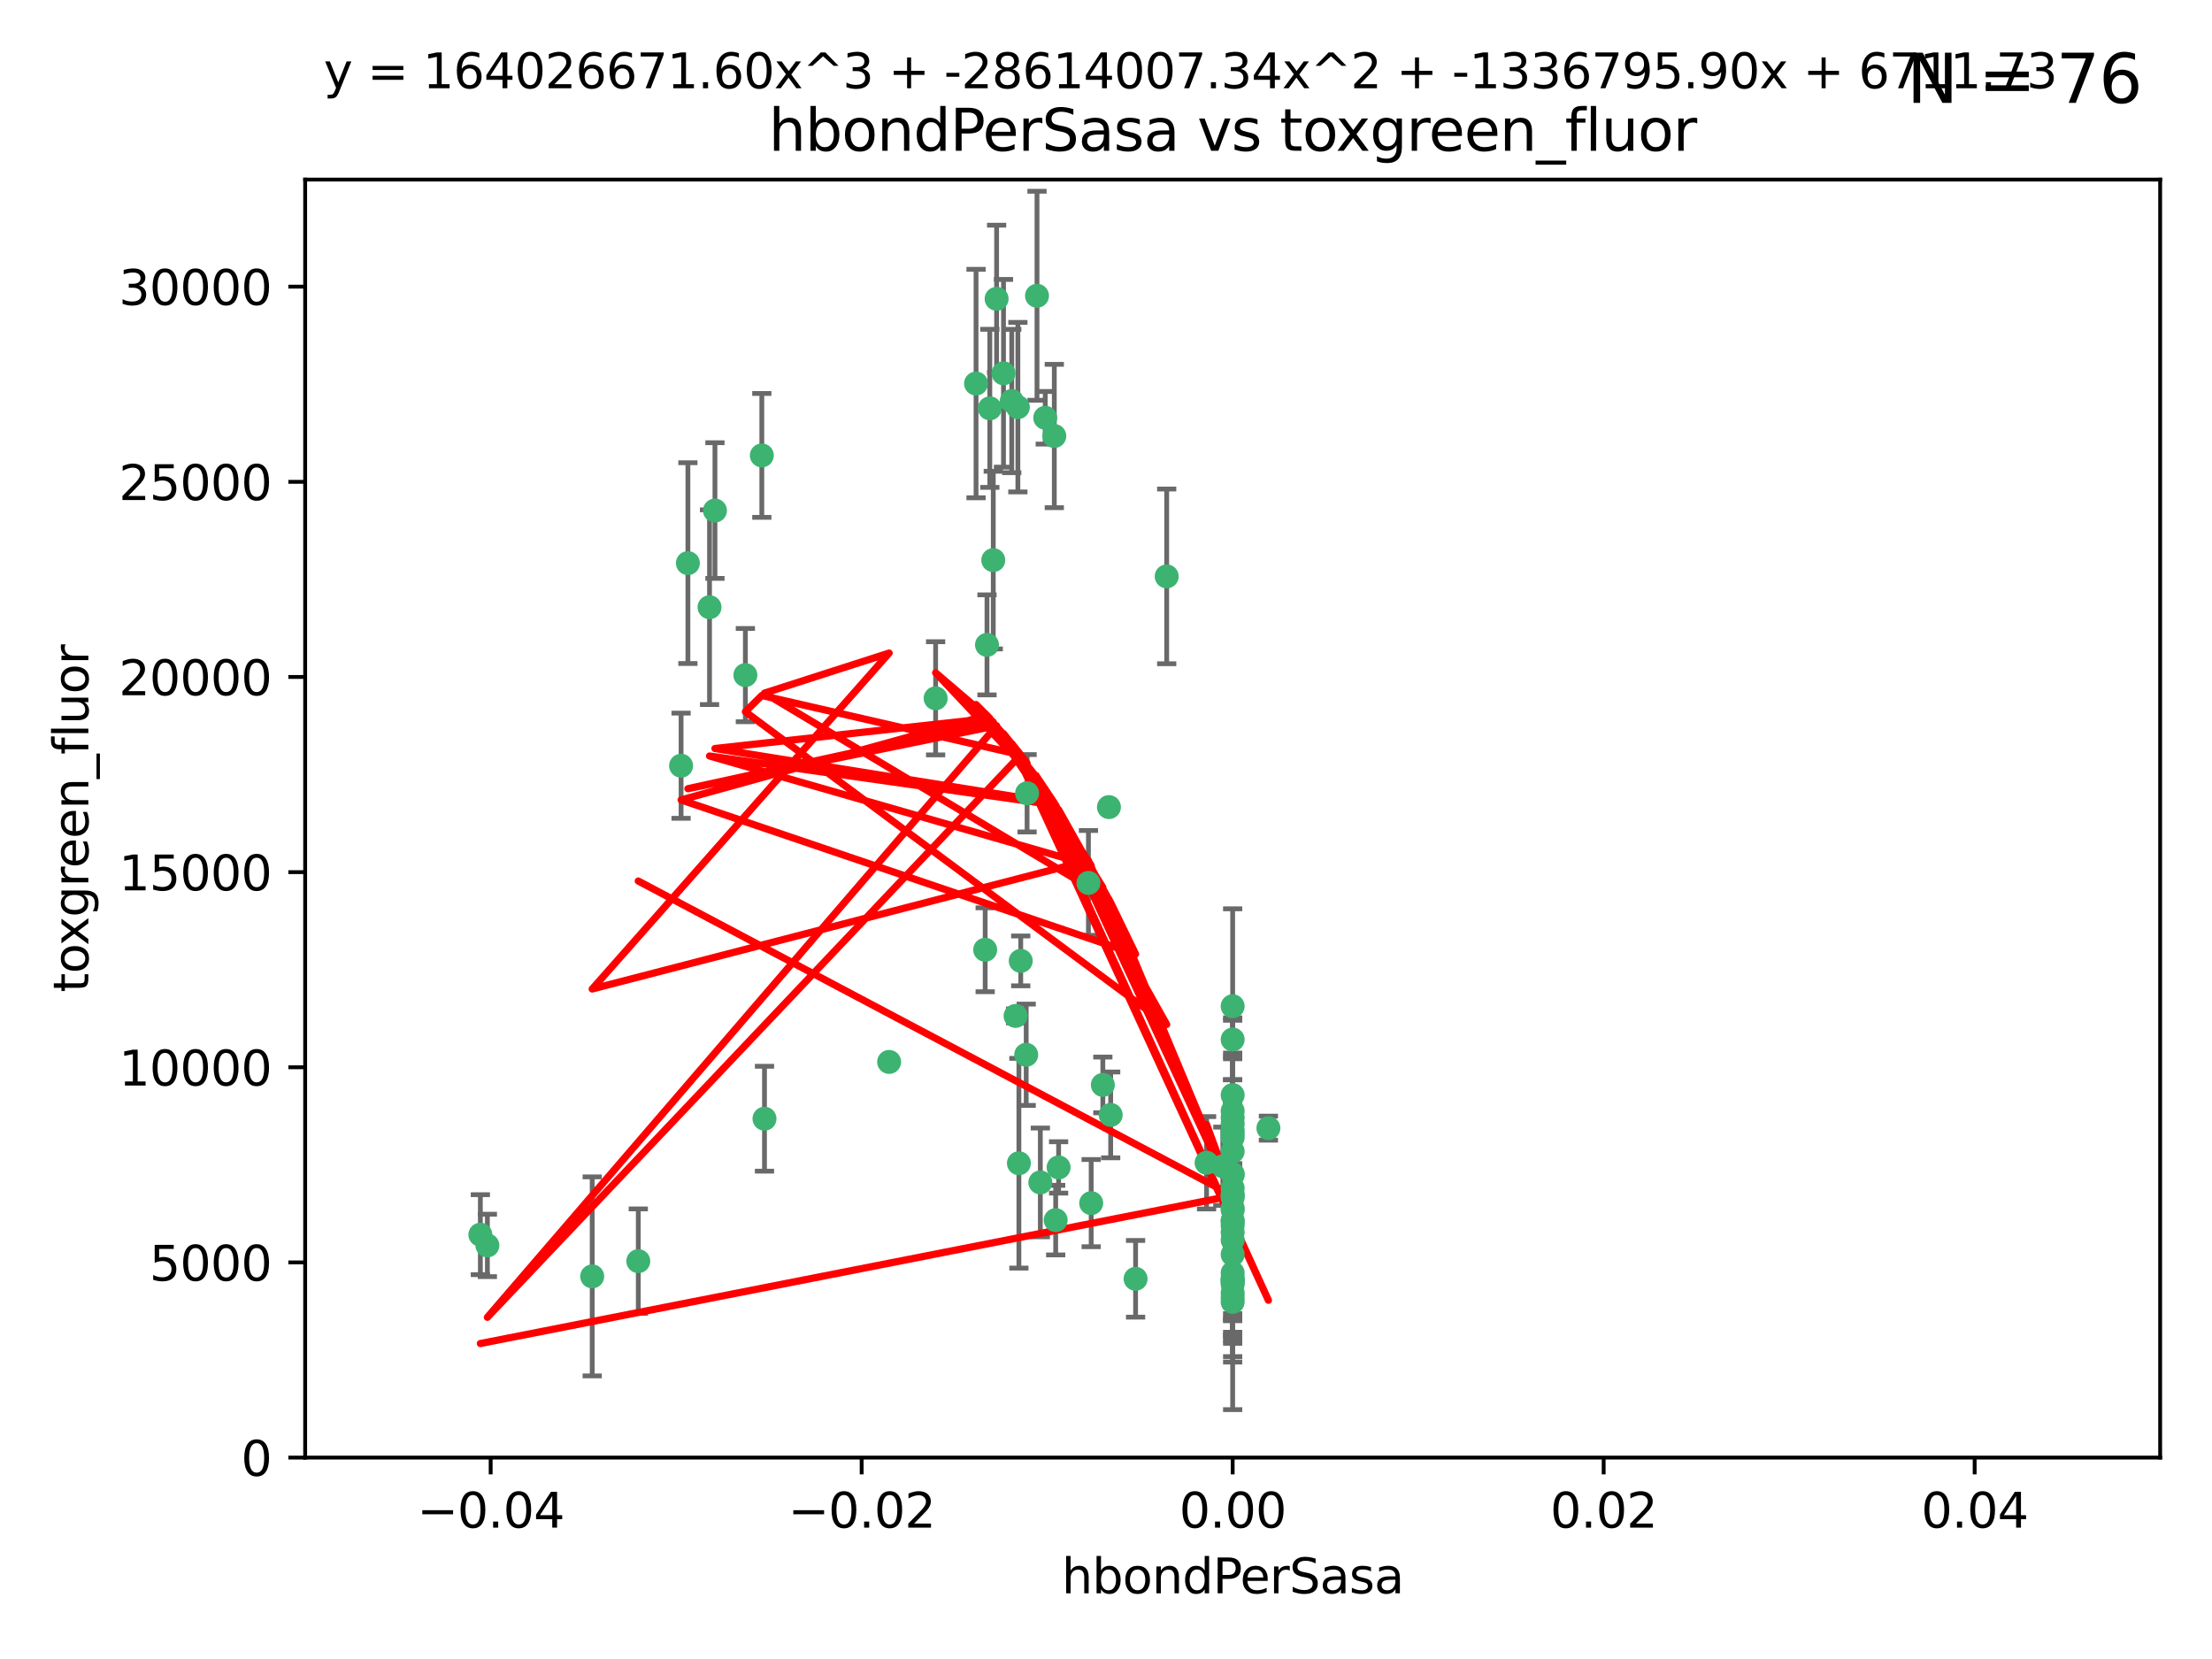 <?xml version="1.0" encoding="utf-8" standalone="no"?>
<!DOCTYPE svg PUBLIC "-//W3C//DTD SVG 1.1//EN"
  "http://www.w3.org/Graphics/SVG/1.1/DTD/svg11.dtd">
<svg xmlns:xlink="http://www.w3.org/1999/xlink" width="460.8pt" height="345.6pt" viewBox="0 0 460.8 345.6" xmlns="http://www.w3.org/2000/svg" version="1.1">
 <defs>
  <style type="text/css">*{stroke-linejoin: round; stroke-linecap: butt}</style>
 </defs>
 <g id="figure_1">
  <g id="patch_1">
   <path d="M 0 345.6 
L 460.8 345.6 
L 460.8 0 
L 0 0 
z
" style="fill: #ffffff"/>
  </g>
  <g id="axes_1">
   <g id="patch_2">
    <path d="M 63.571 303.64 
L 450 303.64 
L 450 37.411 
L 63.571 37.411 
z
" style="fill: #ffffff"/>
   </g>
   <g id="PathCollection_1">
    <defs>
     <path id="mf8c0ffe021" d="M 0 1.118 
C 0.297 1.118 0.581 1 0.791 0.791 
C 1 0.581 1.118 0.297 1.118 0 
C 1.118 -0.297 1 -0.581 0.791 -0.791 
C 0.581 -1 0.297 -1.118 0 -1.118 
C -0.297 -1.118 -0.581 -1 -0.791 -0.791 
C -1 -0.581 -1.118 -0.297 -1.118 0 
C -1.118 0.297 -1 0.581 -0.791 0.791 
C -0.581 1 -0.297 1.118 0 1.118 
z
" style="stroke: #3cb371"/>
    </defs>
    <g clip-path="url(#p2d2afaadcb)">
     <use xlink:href="#mf8c0ffe021" x="216.026" y="61.614" style="fill: #3cb371; stroke: #3cb371"/>
     <use xlink:href="#mf8c0ffe021" x="219.631" y="90.829" style="fill: #3cb371; stroke: #3cb371"/>
     <use xlink:href="#mf8c0ffe021" x="148.938" y="106.358" style="fill: #3cb371; stroke: #3cb371"/>
     <use xlink:href="#mf8c0ffe021" x="206.196" y="85.062" style="fill: #3cb371; stroke: #3cb371"/>
     <use xlink:href="#mf8c0ffe021" x="203.329" y="79.9" style="fill: #3cb371; stroke: #3cb371"/>
     <use xlink:href="#mf8c0ffe021" x="217.743" y="87.031" style="fill: #3cb371; stroke: #3cb371"/>
     <use xlink:href="#mf8c0ffe021" x="194.909" y="145.468" style="fill: #3cb371; stroke: #3cb371"/>
     <use xlink:href="#mf8c0ffe021" x="206.916" y="116.682" style="fill: #3cb371; stroke: #3cb371"/>
     <use xlink:href="#mf8c0ffe021" x="143.302" y="117.306" style="fill: #3cb371; stroke: #3cb371"/>
     <use xlink:href="#mf8c0ffe021" x="207.613" y="62.244" style="fill: #3cb371; stroke: #3cb371"/>
     <use xlink:href="#mf8c0ffe021" x="101.53" y="259.442" style="fill: #3cb371; stroke: #3cb371"/>
     <use xlink:href="#mf8c0ffe021" x="212.637" y="200.168" style="fill: #3cb371; stroke: #3cb371"/>
     <use xlink:href="#mf8c0ffe021" x="158.702" y="94.872" style="fill: #3cb371; stroke: #3cb371"/>
     <use xlink:href="#mf8c0ffe021" x="155.275" y="140.634" style="fill: #3cb371; stroke: #3cb371"/>
     <use xlink:href="#mf8c0ffe021" x="243.043" y="120.071" style="fill: #3cb371; stroke: #3cb371"/>
     <use xlink:href="#mf8c0ffe021" x="209.049" y="77.763" style="fill: #3cb371; stroke: #3cb371"/>
     <use xlink:href="#mf8c0ffe021" x="213.96" y="165.251" style="fill: #3cb371; stroke: #3cb371"/>
     <use xlink:href="#mf8c0ffe021" x="212.043" y="84.817" style="fill: #3cb371; stroke: #3cb371"/>
     <use xlink:href="#mf8c0ffe021" x="213.776" y="219.726" style="fill: #3cb371; stroke: #3cb371"/>
     <use xlink:href="#mf8c0ffe021" x="210.768" y="83.54" style="fill: #3cb371; stroke: #3cb371"/>
     <use xlink:href="#mf8c0ffe021" x="264.233" y="235.012" style="fill: #3cb371; stroke: #3cb371"/>
     <use xlink:href="#mf8c0ffe021" x="212.255" y="242.324" style="fill: #3cb371; stroke: #3cb371"/>
     <use xlink:href="#mf8c0ffe021" x="229.741" y="226.007" style="fill: #3cb371; stroke: #3cb371"/>
     <use xlink:href="#mf8c0ffe021" x="205.231" y="197.854" style="fill: #3cb371; stroke: #3cb371"/>
     <use xlink:href="#mf8c0ffe021" x="211.564" y="211.632" style="fill: #3cb371; stroke: #3cb371"/>
     <use xlink:href="#mf8c0ffe021" x="227.312" y="250.635" style="fill: #3cb371; stroke: #3cb371"/>
     <use xlink:href="#mf8c0ffe021" x="147.809" y="126.494" style="fill: #3cb371; stroke: #3cb371"/>
     <use xlink:href="#mf8c0ffe021" x="219.919" y="254.176" style="fill: #3cb371; stroke: #3cb371"/>
     <use xlink:href="#mf8c0ffe021" x="256.786" y="271.21" style="fill: #3cb371; stroke: #3cb371"/>
     <use xlink:href="#mf8c0ffe021" x="216.72" y="246.318" style="fill: #3cb371; stroke: #3cb371"/>
     <use xlink:href="#mf8c0ffe021" x="205.609" y="134.337" style="fill: #3cb371; stroke: #3cb371"/>
     <use xlink:href="#mf8c0ffe021" x="141.881" y="159.514" style="fill: #3cb371; stroke: #3cb371"/>
     <use xlink:href="#mf8c0ffe021" x="236.564" y="266.399" style="fill: #3cb371; stroke: #3cb371"/>
     <use xlink:href="#mf8c0ffe021" x="231.375" y="232.256" style="fill: #3cb371; stroke: #3cb371"/>
     <use xlink:href="#mf8c0ffe021" x="220.527" y="243.195" style="fill: #3cb371; stroke: #3cb371"/>
     <use xlink:href="#mf8c0ffe021" x="256.786" y="261.328" style="fill: #3cb371; stroke: #3cb371"/>
     <use xlink:href="#mf8c0ffe021" x="231.013" y="168.134" style="fill: #3cb371; stroke: #3cb371"/>
     <use xlink:href="#mf8c0ffe021" x="159.258" y="233.047" style="fill: #3cb371; stroke: #3cb371"/>
     <use xlink:href="#mf8c0ffe021" x="185.223" y="221.217" style="fill: #3cb371; stroke: #3cb371"/>
     <use xlink:href="#mf8c0ffe021" x="123.366" y="265.894" style="fill: #3cb371; stroke: #3cb371"/>
     <use xlink:href="#mf8c0ffe021" x="226.74" y="183.926" style="fill: #3cb371; stroke: #3cb371"/>
     <use xlink:href="#mf8c0ffe021" x="256.786" y="239.862" style="fill: #3cb371; stroke: #3cb371"/>
     <use xlink:href="#mf8c0ffe021" x="256.786" y="266.625" style="fill: #3cb371; stroke: #3cb371"/>
     <use xlink:href="#mf8c0ffe021" x="256.786" y="248.797" style="fill: #3cb371; stroke: #3cb371"/>
     <use xlink:href="#mf8c0ffe021" x="256.786" y="251.686" style="fill: #3cb371; stroke: #3cb371"/>
     <use xlink:href="#mf8c0ffe021" x="256.786" y="244.545" style="fill: #3cb371; stroke: #3cb371"/>
     <use xlink:href="#mf8c0ffe021" x="256.786" y="266.793" style="fill: #3cb371; stroke: #3cb371"/>
     <use xlink:href="#mf8c0ffe021" x="256.786" y="247.505" style="fill: #3cb371; stroke: #3cb371"/>
     <use xlink:href="#mf8c0ffe021" x="256.786" y="236.229" style="fill: #3cb371; stroke: #3cb371"/>
     <use xlink:href="#mf8c0ffe021" x="256.786" y="258.329" style="fill: #3cb371; stroke: #3cb371"/>
     <use xlink:href="#mf8c0ffe021" x="256.786" y="256.714" style="fill: #3cb371; stroke: #3cb371"/>
     <use xlink:href="#mf8c0ffe021" x="256.786" y="265.178" style="fill: #3cb371; stroke: #3cb371"/>
     <use xlink:href="#mf8c0ffe021" x="256.786" y="236.943" style="fill: #3cb371; stroke: #3cb371"/>
     <use xlink:href="#mf8c0ffe021" x="256.786" y="228.123" style="fill: #3cb371; stroke: #3cb371"/>
     <use xlink:href="#mf8c0ffe021" x="256.786" y="244.739" style="fill: #3cb371; stroke: #3cb371"/>
     <use xlink:href="#mf8c0ffe021" x="256.786" y="254.269" style="fill: #3cb371; stroke: #3cb371"/>
     <use xlink:href="#mf8c0ffe021" x="256.786" y="255.298" style="fill: #3cb371; stroke: #3cb371"/>
     <use xlink:href="#mf8c0ffe021" x="256.786" y="216.55" style="fill: #3cb371; stroke: #3cb371"/>
     <use xlink:href="#mf8c0ffe021" x="256.786" y="234.099" style="fill: #3cb371; stroke: #3cb371"/>
     <use xlink:href="#mf8c0ffe021" x="256.786" y="252.073" style="fill: #3cb371; stroke: #3cb371"/>
     <use xlink:href="#mf8c0ffe021" x="256.786" y="267.05" style="fill: #3cb371; stroke: #3cb371"/>
     <use xlink:href="#mf8c0ffe021" x="256.786" y="231.454" style="fill: #3cb371; stroke: #3cb371"/>
     <use xlink:href="#mf8c0ffe021" x="256.786" y="235.431" style="fill: #3cb371; stroke: #3cb371"/>
     <use xlink:href="#mf8c0ffe021" x="100.067" y="257.206" style="fill: #3cb371; stroke: #3cb371"/>
     <use xlink:href="#mf8c0ffe021" x="256.786" y="249.438" style="fill: #3cb371; stroke: #3cb371"/>
     <use xlink:href="#mf8c0ffe021" x="132.967" y="262.719" style="fill: #3cb371; stroke: #3cb371"/>
     <use xlink:href="#mf8c0ffe021" x="256.786" y="269.353" style="fill: #3cb371; stroke: #3cb371"/>
     <use xlink:href="#mf8c0ffe021" x="256.786" y="270.307" style="fill: #3cb371; stroke: #3cb371"/>
     <use xlink:href="#mf8c0ffe021" x="256.786" y="249.072" style="fill: #3cb371; stroke: #3cb371"/>
     <use xlink:href="#mf8c0ffe021" x="256.786" y="254.408" style="fill: #3cb371; stroke: #3cb371"/>
     <use xlink:href="#mf8c0ffe021" x="256.786" y="267.541" style="fill: #3cb371; stroke: #3cb371"/>
     <use xlink:href="#mf8c0ffe021" x="256.786" y="266.237" style="fill: #3cb371; stroke: #3cb371"/>
     <use xlink:href="#mf8c0ffe021" x="254.74" y="242.954" style="fill: #3cb371; stroke: #3cb371"/>
     <use xlink:href="#mf8c0ffe021" x="256.786" y="209.613" style="fill: #3cb371; stroke: #3cb371"/>
     <use xlink:href="#mf8c0ffe021" x="251.352" y="242.227" style="fill: #3cb371; stroke: #3cb371"/>
     <use xlink:href="#mf8c0ffe021" x="256.786" y="232.825" style="fill: #3cb371; stroke: #3cb371"/>
    </g>
   </g>
   <g id="matplotlib.axis_1">
    <g id="xtick_1">
     <g id="line2d_1">
      <defs>
       <path id="mfe77cd497d" d="M 0 0 
L 0 3.5 
" style="stroke: #000000; stroke-width: 0.8"/>
      </defs>
      <g>
       <use xlink:href="#mfe77cd497d" x="102.214" y="303.64" style="stroke: #000000; stroke-width: 0.8"/>
      </g>
     </g>
     <g id="text_1">
      <!-- −0.04 -->
      <g transform="translate(86.891 318.238)scale(0.1 -0.1)">
       <defs>
        <path id="DejaVuSans-2212" d="M 678 2272 
L 4684 2272 
L 4684 1741 
L 678 1741 
L 678 2272 
z
" transform="scale(0.016)"/>
        <path id="DejaVuSans-30" d="M 2034 4250 
Q 1547 4250 1301 3770 
Q 1056 3291 1056 2328 
Q 1056 1369 1301 889 
Q 1547 409 2034 409 
Q 2525 409 2770 889 
Q 3016 1369 3016 2328 
Q 3016 3291 2770 3770 
Q 2525 4250 2034 4250 
z
M 2034 4750 
Q 2819 4750 3233 4129 
Q 3647 3509 3647 2328 
Q 3647 1150 3233 529 
Q 2819 -91 2034 -91 
Q 1250 -91 836 529 
Q 422 1150 422 2328 
Q 422 3509 836 4129 
Q 1250 4750 2034 4750 
z
" transform="scale(0.016)"/>
        <path id="DejaVuSans-2e" d="M 684 794 
L 1344 794 
L 1344 0 
L 684 0 
L 684 794 
z
" transform="scale(0.016)"/>
        <path id="DejaVuSans-34" d="M 2419 4116 
L 825 1625 
L 2419 1625 
L 2419 4116 
z
M 2253 4666 
L 3047 4666 
L 3047 1625 
L 3713 1625 
L 3713 1100 
L 3047 1100 
L 3047 0 
L 2419 0 
L 2419 1100 
L 313 1100 
L 313 1709 
L 2253 4666 
z
" transform="scale(0.016)"/>
       </defs>
       <use xlink:href="#DejaVuSans-2212"/>
       <use xlink:href="#DejaVuSans-30" x="83.789"/>
       <use xlink:href="#DejaVuSans-2e" x="147.412"/>
       <use xlink:href="#DejaVuSans-30" x="179.199"/>
       <use xlink:href="#DejaVuSans-34" x="242.822"/>
      </g>
     </g>
    </g>
    <g id="xtick_2">
     <g id="line2d_2">
      <g>
       <use xlink:href="#mfe77cd497d" x="179.5" y="303.64" style="stroke: #000000; stroke-width: 0.8"/>
      </g>
     </g>
     <g id="text_2">
      <!-- −0.02 -->
      <g transform="translate(164.177 318.238)scale(0.1 -0.1)">
       <defs>
        <path id="DejaVuSans-32" d="M 1228 531 
L 3431 531 
L 3431 0 
L 469 0 
L 469 531 
Q 828 903 1448 1529 
Q 2069 2156 2228 2338 
Q 2531 2678 2651 2914 
Q 2772 3150 2772 3378 
Q 2772 3750 2511 3984 
Q 2250 4219 1831 4219 
Q 1534 4219 1204 4116 
Q 875 4013 500 3803 
L 500 4441 
Q 881 4594 1212 4672 
Q 1544 4750 1819 4750 
Q 2544 4750 2975 4387 
Q 3406 4025 3406 3419 
Q 3406 3131 3298 2873 
Q 3191 2616 2906 2266 
Q 2828 2175 2409 1742 
Q 1991 1309 1228 531 
z
" transform="scale(0.016)"/>
       </defs>
       <use xlink:href="#DejaVuSans-2212"/>
       <use xlink:href="#DejaVuSans-30" x="83.789"/>
       <use xlink:href="#DejaVuSans-2e" x="147.412"/>
       <use xlink:href="#DejaVuSans-30" x="179.199"/>
       <use xlink:href="#DejaVuSans-32" x="242.822"/>
      </g>
     </g>
    </g>
    <g id="xtick_3">
     <g id="line2d_3">
      <g>
       <use xlink:href="#mfe77cd497d" x="256.786" y="303.64" style="stroke: #000000; stroke-width: 0.8"/>
      </g>
     </g>
     <g id="text_3">
      <!-- 0.00 -->
      <g transform="translate(245.653 318.238)scale(0.1 -0.1)">
       <use xlink:href="#DejaVuSans-30"/>
       <use xlink:href="#DejaVuSans-2e" x="63.623"/>
       <use xlink:href="#DejaVuSans-30" x="95.41"/>
       <use xlink:href="#DejaVuSans-30" x="159.033"/>
      </g>
     </g>
    </g>
    <g id="xtick_4">
     <g id="line2d_4">
      <g>
       <use xlink:href="#mfe77cd497d" x="334.071" y="303.64" style="stroke: #000000; stroke-width: 0.8"/>
      </g>
     </g>
     <g id="text_4">
      <!-- 0.02 -->
      <g transform="translate(322.939 318.238)scale(0.1 -0.1)">
       <use xlink:href="#DejaVuSans-30"/>
       <use xlink:href="#DejaVuSans-2e" x="63.623"/>
       <use xlink:href="#DejaVuSans-30" x="95.41"/>
       <use xlink:href="#DejaVuSans-32" x="159.033"/>
      </g>
     </g>
    </g>
    <g id="xtick_5">
     <g id="line2d_5">
      <g>
       <use xlink:href="#mfe77cd497d" x="411.357" y="303.64" style="stroke: #000000; stroke-width: 0.8"/>
      </g>
     </g>
     <g id="text_5">
      <!-- 0.04 -->
      <g transform="translate(400.224 318.238)scale(0.1 -0.1)">
       <use xlink:href="#DejaVuSans-30"/>
       <use xlink:href="#DejaVuSans-2e" x="63.623"/>
       <use xlink:href="#DejaVuSans-30" x="95.41"/>
       <use xlink:href="#DejaVuSans-34" x="159.033"/>
      </g>
     </g>
    </g>
    <g id="text_6">
     <!-- hbondPerSasa -->
     <g transform="translate(221.168 331.917)scale(0.1 -0.1)">
      <defs>
       <path id="DejaVuSans-68" d="M 3513 2113 
L 3513 0 
L 2938 0 
L 2938 2094 
Q 2938 2591 2744 2837 
Q 2550 3084 2163 3084 
Q 1697 3084 1428 2787 
Q 1159 2491 1159 1978 
L 1159 0 
L 581 0 
L 581 4863 
L 1159 4863 
L 1159 2956 
Q 1366 3272 1645 3428 
Q 1925 3584 2291 3584 
Q 2894 3584 3203 3211 
Q 3513 2838 3513 2113 
z
" transform="scale(0.016)"/>
       <path id="DejaVuSans-62" d="M 3116 1747 
Q 3116 2381 2855 2742 
Q 2594 3103 2138 3103 
Q 1681 3103 1420 2742 
Q 1159 2381 1159 1747 
Q 1159 1113 1420 752 
Q 1681 391 2138 391 
Q 2594 391 2855 752 
Q 3116 1113 3116 1747 
z
M 1159 2969 
Q 1341 3281 1617 3432 
Q 1894 3584 2278 3584 
Q 2916 3584 3314 3078 
Q 3713 2572 3713 1747 
Q 3713 922 3314 415 
Q 2916 -91 2278 -91 
Q 1894 -91 1617 61 
Q 1341 213 1159 525 
L 1159 0 
L 581 0 
L 581 4863 
L 1159 4863 
L 1159 2969 
z
" transform="scale(0.016)"/>
       <path id="DejaVuSans-6f" d="M 1959 3097 
Q 1497 3097 1228 2736 
Q 959 2375 959 1747 
Q 959 1119 1226 758 
Q 1494 397 1959 397 
Q 2419 397 2687 759 
Q 2956 1122 2956 1747 
Q 2956 2369 2687 2733 
Q 2419 3097 1959 3097 
z
M 1959 3584 
Q 2709 3584 3137 3096 
Q 3566 2609 3566 1747 
Q 3566 888 3137 398 
Q 2709 -91 1959 -91 
Q 1206 -91 779 398 
Q 353 888 353 1747 
Q 353 2609 779 3096 
Q 1206 3584 1959 3584 
z
" transform="scale(0.016)"/>
       <path id="DejaVuSans-6e" d="M 3513 2113 
L 3513 0 
L 2938 0 
L 2938 2094 
Q 2938 2591 2744 2837 
Q 2550 3084 2163 3084 
Q 1697 3084 1428 2787 
Q 1159 2491 1159 1978 
L 1159 0 
L 581 0 
L 581 3500 
L 1159 3500 
L 1159 2956 
Q 1366 3272 1645 3428 
Q 1925 3584 2291 3584 
Q 2894 3584 3203 3211 
Q 3513 2838 3513 2113 
z
" transform="scale(0.016)"/>
       <path id="DejaVuSans-64" d="M 2906 2969 
L 2906 4863 
L 3481 4863 
L 3481 0 
L 2906 0 
L 2906 525 
Q 2725 213 2448 61 
Q 2172 -91 1784 -91 
Q 1150 -91 751 415 
Q 353 922 353 1747 
Q 353 2572 751 3078 
Q 1150 3584 1784 3584 
Q 2172 3584 2448 3432 
Q 2725 3281 2906 2969 
z
M 947 1747 
Q 947 1113 1208 752 
Q 1469 391 1925 391 
Q 2381 391 2643 752 
Q 2906 1113 2906 1747 
Q 2906 2381 2643 2742 
Q 2381 3103 1925 3103 
Q 1469 3103 1208 2742 
Q 947 2381 947 1747 
z
" transform="scale(0.016)"/>
       <path id="DejaVuSans-50" d="M 1259 4147 
L 1259 2394 
L 2053 2394 
Q 2494 2394 2734 2622 
Q 2975 2850 2975 3272 
Q 2975 3691 2734 3919 
Q 2494 4147 2053 4147 
L 1259 4147 
z
M 628 4666 
L 2053 4666 
Q 2838 4666 3239 4311 
Q 3641 3956 3641 3272 
Q 3641 2581 3239 2228 
Q 2838 1875 2053 1875 
L 1259 1875 
L 1259 0 
L 628 0 
L 628 4666 
z
" transform="scale(0.016)"/>
       <path id="DejaVuSans-65" d="M 3597 1894 
L 3597 1613 
L 953 1613 
Q 991 1019 1311 708 
Q 1631 397 2203 397 
Q 2534 397 2845 478 
Q 3156 559 3463 722 
L 3463 178 
Q 3153 47 2828 -22 
Q 2503 -91 2169 -91 
Q 1331 -91 842 396 
Q 353 884 353 1716 
Q 353 2575 817 3079 
Q 1281 3584 2069 3584 
Q 2775 3584 3186 3129 
Q 3597 2675 3597 1894 
z
M 3022 2063 
Q 3016 2534 2758 2815 
Q 2500 3097 2075 3097 
Q 1594 3097 1305 2825 
Q 1016 2553 972 2059 
L 3022 2063 
z
" transform="scale(0.016)"/>
       <path id="DejaVuSans-72" d="M 2631 2963 
Q 2534 3019 2420 3045 
Q 2306 3072 2169 3072 
Q 1681 3072 1420 2755 
Q 1159 2438 1159 1844 
L 1159 0 
L 581 0 
L 581 3500 
L 1159 3500 
L 1159 2956 
Q 1341 3275 1631 3429 
Q 1922 3584 2338 3584 
Q 2397 3584 2469 3576 
Q 2541 3569 2628 3553 
L 2631 2963 
z
" transform="scale(0.016)"/>
       <path id="DejaVuSans-53" d="M 3425 4513 
L 3425 3897 
Q 3066 4069 2747 4153 
Q 2428 4238 2131 4238 
Q 1616 4238 1336 4038 
Q 1056 3838 1056 3469 
Q 1056 3159 1242 3001 
Q 1428 2844 1947 2747 
L 2328 2669 
Q 3034 2534 3370 2195 
Q 3706 1856 3706 1288 
Q 3706 609 3251 259 
Q 2797 -91 1919 -91 
Q 1588 -91 1214 -16 
Q 841 59 441 206 
L 441 856 
Q 825 641 1194 531 
Q 1563 422 1919 422 
Q 2459 422 2753 634 
Q 3047 847 3047 1241 
Q 3047 1584 2836 1778 
Q 2625 1972 2144 2069 
L 1759 2144 
Q 1053 2284 737 2584 
Q 422 2884 422 3419 
Q 422 4038 858 4394 
Q 1294 4750 2059 4750 
Q 2388 4750 2728 4690 
Q 3069 4631 3425 4513 
z
" transform="scale(0.016)"/>
       <path id="DejaVuSans-61" d="M 2194 1759 
Q 1497 1759 1228 1600 
Q 959 1441 959 1056 
Q 959 750 1161 570 
Q 1363 391 1709 391 
Q 2188 391 2477 730 
Q 2766 1069 2766 1631 
L 2766 1759 
L 2194 1759 
z
M 3341 1997 
L 3341 0 
L 2766 0 
L 2766 531 
Q 2569 213 2275 61 
Q 1981 -91 1556 -91 
Q 1019 -91 701 211 
Q 384 513 384 1019 
Q 384 1609 779 1909 
Q 1175 2209 1959 2209 
L 2766 2209 
L 2766 2266 
Q 2766 2663 2505 2880 
Q 2244 3097 1772 3097 
Q 1472 3097 1187 3025 
Q 903 2953 641 2809 
L 641 3341 
Q 956 3463 1253 3523 
Q 1550 3584 1831 3584 
Q 2591 3584 2966 3190 
Q 3341 2797 3341 1997 
z
" transform="scale(0.016)"/>
       <path id="DejaVuSans-73" d="M 2834 3397 
L 2834 2853 
Q 2591 2978 2328 3040 
Q 2066 3103 1784 3103 
Q 1356 3103 1142 2972 
Q 928 2841 928 2578 
Q 928 2378 1081 2264 
Q 1234 2150 1697 2047 
L 1894 2003 
Q 2506 1872 2764 1633 
Q 3022 1394 3022 966 
Q 3022 478 2636 193 
Q 2250 -91 1575 -91 
Q 1294 -91 989 -36 
Q 684 19 347 128 
L 347 722 
Q 666 556 975 473 
Q 1284 391 1588 391 
Q 1994 391 2212 530 
Q 2431 669 2431 922 
Q 2431 1156 2273 1281 
Q 2116 1406 1581 1522 
L 1381 1569 
Q 847 1681 609 1914 
Q 372 2147 372 2553 
Q 372 3047 722 3315 
Q 1072 3584 1716 3584 
Q 2034 3584 2315 3537 
Q 2597 3491 2834 3397 
z
" transform="scale(0.016)"/>
      </defs>
      <use xlink:href="#DejaVuSans-68"/>
      <use xlink:href="#DejaVuSans-62" x="63.379"/>
      <use xlink:href="#DejaVuSans-6f" x="126.855"/>
      <use xlink:href="#DejaVuSans-6e" x="188.037"/>
      <use xlink:href="#DejaVuSans-64" x="251.416"/>
      <use xlink:href="#DejaVuSans-50" x="314.893"/>
      <use xlink:href="#DejaVuSans-65" x="371.57"/>
      <use xlink:href="#DejaVuSans-72" x="433.094"/>
      <use xlink:href="#DejaVuSans-53" x="474.207"/>
      <use xlink:href="#DejaVuSans-61" x="537.684"/>
      <use xlink:href="#DejaVuSans-73" x="598.963"/>
      <use xlink:href="#DejaVuSans-61" x="651.062"/>
     </g>
    </g>
   </g>
   <g id="matplotlib.axis_2">
    <g id="ytick_1">
     <g id="line2d_6">
      <defs>
       <path id="m40c05a03b1" d="M 0 0 
L -3.5 0 
" style="stroke: #000000; stroke-width: 0.8"/>
      </defs>
      <g>
       <use xlink:href="#m40c05a03b1" x="63.571" y="303.64" style="stroke: #000000; stroke-width: 0.8"/>
      </g>
     </g>
     <g id="text_7">
      <!-- 0 -->
      <g transform="translate(50.209 307.439)scale(0.1 -0.1)">
       <use xlink:href="#DejaVuSans-30"/>
      </g>
     </g>
    </g>
    <g id="ytick_2">
     <g id="line2d_7">
      <g>
       <use xlink:href="#m40c05a03b1" x="63.571" y="262.986" style="stroke: #000000; stroke-width: 0.8"/>
      </g>
     </g>
     <g id="text_8">
      <!-- 5000 -->
      <g transform="translate(31.121 266.786)scale(0.1 -0.1)">
       <defs>
        <path id="DejaVuSans-35" d="M 691 4666 
L 3169 4666 
L 3169 4134 
L 1269 4134 
L 1269 2991 
Q 1406 3038 1543 3061 
Q 1681 3084 1819 3084 
Q 2600 3084 3056 2656 
Q 3513 2228 3513 1497 
Q 3513 744 3044 326 
Q 2575 -91 1722 -91 
Q 1428 -91 1123 -41 
Q 819 9 494 109 
L 494 744 
Q 775 591 1075 516 
Q 1375 441 1709 441 
Q 2250 441 2565 725 
Q 2881 1009 2881 1497 
Q 2881 1984 2565 2268 
Q 2250 2553 1709 2553 
Q 1456 2553 1204 2497 
Q 953 2441 691 2322 
L 691 4666 
z
" transform="scale(0.016)"/>
       </defs>
       <use xlink:href="#DejaVuSans-35"/>
       <use xlink:href="#DejaVuSans-30" x="63.623"/>
       <use xlink:href="#DejaVuSans-30" x="127.246"/>
       <use xlink:href="#DejaVuSans-30" x="190.869"/>
      </g>
     </g>
    </g>
    <g id="ytick_3">
     <g id="line2d_8">
      <g>
       <use xlink:href="#m40c05a03b1" x="63.571" y="222.333" style="stroke: #000000; stroke-width: 0.8"/>
      </g>
     </g>
     <g id="text_9">
      <!-- 10000 -->
      <g transform="translate(24.759 226.132)scale(0.1 -0.1)">
       <defs>
        <path id="DejaVuSans-31" d="M 794 531 
L 1825 531 
L 1825 4091 
L 703 3866 
L 703 4441 
L 1819 4666 
L 2450 4666 
L 2450 531 
L 3481 531 
L 3481 0 
L 794 0 
L 794 531 
z
" transform="scale(0.016)"/>
       </defs>
       <use xlink:href="#DejaVuSans-31"/>
       <use xlink:href="#DejaVuSans-30" x="63.623"/>
       <use xlink:href="#DejaVuSans-30" x="127.246"/>
       <use xlink:href="#DejaVuSans-30" x="190.869"/>
       <use xlink:href="#DejaVuSans-30" x="254.492"/>
      </g>
     </g>
    </g>
    <g id="ytick_4">
     <g id="line2d_9">
      <g>
       <use xlink:href="#m40c05a03b1" x="63.571" y="181.679" style="stroke: #000000; stroke-width: 0.8"/>
      </g>
     </g>
     <g id="text_10">
      <!-- 15000 -->
      <g transform="translate(24.759 185.478)scale(0.1 -0.1)">
       <use xlink:href="#DejaVuSans-31"/>
       <use xlink:href="#DejaVuSans-35" x="63.623"/>
       <use xlink:href="#DejaVuSans-30" x="127.246"/>
       <use xlink:href="#DejaVuSans-30" x="190.869"/>
       <use xlink:href="#DejaVuSans-30" x="254.492"/>
      </g>
     </g>
    </g>
    <g id="ytick_5">
     <g id="line2d_10">
      <g>
       <use xlink:href="#m40c05a03b1" x="63.571" y="141.026" style="stroke: #000000; stroke-width: 0.8"/>
      </g>
     </g>
     <g id="text_11">
      <!-- 20000 -->
      <g transform="translate(24.759 144.825)scale(0.1 -0.1)">
       <use xlink:href="#DejaVuSans-32"/>
       <use xlink:href="#DejaVuSans-30" x="63.623"/>
       <use xlink:href="#DejaVuSans-30" x="127.246"/>
       <use xlink:href="#DejaVuSans-30" x="190.869"/>
       <use xlink:href="#DejaVuSans-30" x="254.492"/>
      </g>
     </g>
    </g>
    <g id="ytick_6">
     <g id="line2d_11">
      <g>
       <use xlink:href="#m40c05a03b1" x="63.571" y="100.372" style="stroke: #000000; stroke-width: 0.8"/>
      </g>
     </g>
     <g id="text_12">
      <!-- 25000 -->
      <g transform="translate(24.759 104.171)scale(0.1 -0.1)">
       <use xlink:href="#DejaVuSans-32"/>
       <use xlink:href="#DejaVuSans-35" x="63.623"/>
       <use xlink:href="#DejaVuSans-30" x="127.246"/>
       <use xlink:href="#DejaVuSans-30" x="190.869"/>
       <use xlink:href="#DejaVuSans-30" x="254.492"/>
      </g>
     </g>
    </g>
    <g id="ytick_7">
     <g id="line2d_12">
      <g>
       <use xlink:href="#m40c05a03b1" x="63.571" y="59.718" style="stroke: #000000; stroke-width: 0.8"/>
      </g>
     </g>
     <g id="text_13">
      <!-- 30000 -->
      <g transform="translate(24.759 63.518)scale(0.1 -0.1)">
       <defs>
        <path id="DejaVuSans-33" d="M 2597 2516 
Q 3050 2419 3304 2112 
Q 3559 1806 3559 1356 
Q 3559 666 3084 287 
Q 2609 -91 1734 -91 
Q 1441 -91 1130 -33 
Q 819 25 488 141 
L 488 750 
Q 750 597 1062 519 
Q 1375 441 1716 441 
Q 2309 441 2620 675 
Q 2931 909 2931 1356 
Q 2931 1769 2642 2001 
Q 2353 2234 1838 2234 
L 1294 2234 
L 1294 2753 
L 1863 2753 
Q 2328 2753 2575 2939 
Q 2822 3125 2822 3475 
Q 2822 3834 2567 4026 
Q 2313 4219 1838 4219 
Q 1578 4219 1281 4162 
Q 984 4106 628 3988 
L 628 4550 
Q 988 4650 1302 4700 
Q 1616 4750 1894 4750 
Q 2613 4750 3031 4423 
Q 3450 4097 3450 3541 
Q 3450 3153 3228 2886 
Q 3006 2619 2597 2516 
z
" transform="scale(0.016)"/>
       </defs>
       <use xlink:href="#DejaVuSans-33"/>
       <use xlink:href="#DejaVuSans-30" x="63.623"/>
       <use xlink:href="#DejaVuSans-30" x="127.246"/>
       <use xlink:href="#DejaVuSans-30" x="190.869"/>
       <use xlink:href="#DejaVuSans-30" x="254.492"/>
      </g>
     </g>
    </g>
    <g id="text_14">
     <!-- toxgreen_fluor -->
     <g transform="translate(18.401 206.72)rotate(-90)scale(0.1 -0.1)">
      <defs>
       <path id="DejaVuSans-74" d="M 1172 4494 
L 1172 3500 
L 2356 3500 
L 2356 3053 
L 1172 3053 
L 1172 1153 
Q 1172 725 1289 603 
Q 1406 481 1766 481 
L 2356 481 
L 2356 0 
L 1766 0 
Q 1100 0 847 248 
Q 594 497 594 1153 
L 594 3053 
L 172 3053 
L 172 3500 
L 594 3500 
L 594 4494 
L 1172 4494 
z
" transform="scale(0.016)"/>
       <path id="DejaVuSans-78" d="M 3513 3500 
L 2247 1797 
L 3578 0 
L 2900 0 
L 1881 1375 
L 863 0 
L 184 0 
L 1544 1831 
L 300 3500 
L 978 3500 
L 1906 2253 
L 2834 3500 
L 3513 3500 
z
" transform="scale(0.016)"/>
       <path id="DejaVuSans-67" d="M 2906 1791 
Q 2906 2416 2648 2759 
Q 2391 3103 1925 3103 
Q 1463 3103 1205 2759 
Q 947 2416 947 1791 
Q 947 1169 1205 825 
Q 1463 481 1925 481 
Q 2391 481 2648 825 
Q 2906 1169 2906 1791 
z
M 3481 434 
Q 3481 -459 3084 -895 
Q 2688 -1331 1869 -1331 
Q 1566 -1331 1297 -1286 
Q 1028 -1241 775 -1147 
L 775 -588 
Q 1028 -725 1275 -790 
Q 1522 -856 1778 -856 
Q 2344 -856 2625 -561 
Q 2906 -266 2906 331 
L 2906 616 
Q 2728 306 2450 153 
Q 2172 0 1784 0 
Q 1141 0 747 490 
Q 353 981 353 1791 
Q 353 2603 747 3093 
Q 1141 3584 1784 3584 
Q 2172 3584 2450 3431 
Q 2728 3278 2906 2969 
L 2906 3500 
L 3481 3500 
L 3481 434 
z
" transform="scale(0.016)"/>
       <path id="DejaVuSans-5f" d="M 3263 -1063 
L 3263 -1509 
L -63 -1509 
L -63 -1063 
L 3263 -1063 
z
" transform="scale(0.016)"/>
       <path id="DejaVuSans-66" d="M 2375 4863 
L 2375 4384 
L 1825 4384 
Q 1516 4384 1395 4259 
Q 1275 4134 1275 3809 
L 1275 3500 
L 2222 3500 
L 2222 3053 
L 1275 3053 
L 1275 0 
L 697 0 
L 697 3053 
L 147 3053 
L 147 3500 
L 697 3500 
L 697 3744 
Q 697 4328 969 4595 
Q 1241 4863 1831 4863 
L 2375 4863 
z
" transform="scale(0.016)"/>
       <path id="DejaVuSans-6c" d="M 603 4863 
L 1178 4863 
L 1178 0 
L 603 0 
L 603 4863 
z
" transform="scale(0.016)"/>
       <path id="DejaVuSans-75" d="M 544 1381 
L 544 3500 
L 1119 3500 
L 1119 1403 
Q 1119 906 1312 657 
Q 1506 409 1894 409 
Q 2359 409 2629 706 
Q 2900 1003 2900 1516 
L 2900 3500 
L 3475 3500 
L 3475 0 
L 2900 0 
L 2900 538 
Q 2691 219 2414 64 
Q 2138 -91 1772 -91 
Q 1169 -91 856 284 
Q 544 659 544 1381 
z
M 1991 3584 
L 1991 3584 
z
" transform="scale(0.016)"/>
      </defs>
      <use xlink:href="#DejaVuSans-74"/>
      <use xlink:href="#DejaVuSans-6f" x="39.209"/>
      <use xlink:href="#DejaVuSans-78" x="97.266"/>
      <use xlink:href="#DejaVuSans-67" x="156.445"/>
      <use xlink:href="#DejaVuSans-72" x="219.922"/>
      <use xlink:href="#DejaVuSans-65" x="258.785"/>
      <use xlink:href="#DejaVuSans-65" x="320.309"/>
      <use xlink:href="#DejaVuSans-6e" x="381.832"/>
      <use xlink:href="#DejaVuSans-5f" x="445.211"/>
      <use xlink:href="#DejaVuSans-66" x="495.211"/>
      <use xlink:href="#DejaVuSans-6c" x="530.416"/>
      <use xlink:href="#DejaVuSans-75" x="558.199"/>
      <use xlink:href="#DejaVuSans-6f" x="621.578"/>
      <use xlink:href="#DejaVuSans-72" x="682.76"/>
     </g>
    </g>
   </g>
   <g id="LineCollection_1">
    <path d="M 216.026 83.38 
L 216.026 39.848 
" clip-path="url(#p2d2afaadcb)" style="fill: none; stroke: #696969"/>
    <path d="M 219.631 105.759 
L 219.631 75.9 
" clip-path="url(#p2d2afaadcb)" style="fill: none; stroke: #696969"/>
    <path d="M 148.938 120.489 
L 148.938 92.227 
" clip-path="url(#p2d2afaadcb)" style="fill: none; stroke: #696969"/>
    <path d="M 206.196 101.528 
L 206.196 68.595 
" clip-path="url(#p2d2afaadcb)" style="fill: none; stroke: #696969"/>
    <path d="M 203.329 103.698 
L 203.329 56.102 
" clip-path="url(#p2d2afaadcb)" style="fill: none; stroke: #696969"/>
    <path d="M 217.743 92.506 
L 217.743 81.557 
" clip-path="url(#p2d2afaadcb)" style="fill: none; stroke: #696969"/>
    <path d="M 194.909 157.254 
L 194.909 133.683 
" clip-path="url(#p2d2afaadcb)" style="fill: none; stroke: #696969"/>
    <path d="M 206.916 135.19 
L 206.916 98.175 
" clip-path="url(#p2d2afaadcb)" style="fill: none; stroke: #696969"/>
    <path d="M 143.302 138.218 
L 143.302 96.393 
" clip-path="url(#p2d2afaadcb)" style="fill: none; stroke: #696969"/>
    <path d="M 207.613 77.579 
L 207.613 46.91 
" clip-path="url(#p2d2afaadcb)" style="fill: none; stroke: #696969"/>
    <path d="M 101.53 265.941 
L 101.53 252.944 
" clip-path="url(#p2d2afaadcb)" style="fill: none; stroke: #696969"/>
    <path d="M 212.637 205.359 
L 212.637 194.977 
" clip-path="url(#p2d2afaadcb)" style="fill: none; stroke: #696969"/>
    <path d="M 158.702 107.775 
L 158.702 81.969 
" clip-path="url(#p2d2afaadcb)" style="fill: none; stroke: #696969"/>
    <path d="M 155.275 150.349 
L 155.275 130.92 
" clip-path="url(#p2d2afaadcb)" style="fill: none; stroke: #696969"/>
    <path d="M 243.043 138.271 
L 243.043 101.87 
" clip-path="url(#p2d2afaadcb)" style="fill: none; stroke: #696969"/>
    <path d="M 209.049 97.317 
L 209.049 58.209 
" clip-path="url(#p2d2afaadcb)" style="fill: none; stroke: #696969"/>
    <path d="M 213.96 173.31 
L 213.96 157.193 
" clip-path="url(#p2d2afaadcb)" style="fill: none; stroke: #696969"/>
    <path d="M 212.043 102.476 
L 212.043 67.157 
" clip-path="url(#p2d2afaadcb)" style="fill: none; stroke: #696969"/>
    <path d="M 213.776 230.277 
L 213.776 209.176 
" clip-path="url(#p2d2afaadcb)" style="fill: none; stroke: #696969"/>
    <path d="M 210.768 98.468 
L 210.768 68.613 
" clip-path="url(#p2d2afaadcb)" style="fill: none; stroke: #696969"/>
    <path d="M 264.233 237.516 
L 264.233 232.507 
" clip-path="url(#p2d2afaadcb)" style="fill: none; stroke: #696969"/>
    <path d="M 212.255 264.166 
L 212.255 220.481 
" clip-path="url(#p2d2afaadcb)" style="fill: none; stroke: #696969"/>
    <path d="M 229.741 231.811 
L 229.741 220.203 
" clip-path="url(#p2d2afaadcb)" style="fill: none; stroke: #696969"/>
    <path d="M 205.231 206.59 
L 205.231 189.118 
" clip-path="url(#p2d2afaadcb)" style="fill: none; stroke: #696969"/>
    <path d="M 211.564 213.084 
L 211.564 210.18 
" clip-path="url(#p2d2afaadcb)" style="fill: none; stroke: #696969"/>
    <path d="M 227.312 259.717 
L 227.312 241.553 
" clip-path="url(#p2d2afaadcb)" style="fill: none; stroke: #696969"/>
    <path d="M 147.809 146.774 
L 147.809 106.214 
" clip-path="url(#p2d2afaadcb)" style="fill: none; stroke: #696969"/>
    <path d="M 219.919 261.425 
L 219.919 246.927 
" clip-path="url(#p2d2afaadcb)" style="fill: none; stroke: #696969"/>
    <path d="M 256.786 283.742 
L 256.786 258.678 
" clip-path="url(#p2d2afaadcb)" style="fill: none; stroke: #696969"/>
    <path d="M 216.72 257.644 
L 216.72 234.991 
" clip-path="url(#p2d2afaadcb)" style="fill: none; stroke: #696969"/>
    <path d="M 205.609 144.76 
L 205.609 123.915 
" clip-path="url(#p2d2afaadcb)" style="fill: none; stroke: #696969"/>
    <path d="M 141.881 170.467 
L 141.881 148.56 
" clip-path="url(#p2d2afaadcb)" style="fill: none; stroke: #696969"/>
    <path d="M 236.564 274.385 
L 236.564 258.414 
" clip-path="url(#p2d2afaadcb)" style="fill: none; stroke: #696969"/>
    <path d="M 231.375 241.194 
L 231.375 223.317 
" clip-path="url(#p2d2afaadcb)" style="fill: none; stroke: #696969"/>
    <path d="M 220.527 248.545 
L 220.527 237.845 
" clip-path="url(#p2d2afaadcb)" style="fill: none; stroke: #696969"/>
    <path d="M 256.786 278.138 
L 256.786 244.518 
" clip-path="url(#p2d2afaadcb)" style="fill: none; stroke: #696969"/>
    <path d="M 231.013 168.892 
L 231.013 167.376 
" clip-path="url(#p2d2afaadcb)" style="fill: none; stroke: #696969"/>
    <path d="M 159.258 243.969 
L 159.258 222.125 
" clip-path="url(#p2d2afaadcb)" style="fill: none; stroke: #696969"/>
    <path d="M 185.223 222.051 
L 185.223 220.383 
" clip-path="url(#p2d2afaadcb)" style="fill: none; stroke: #696969"/>
    <path d="M 123.366 286.62 
L 123.366 245.167 
" clip-path="url(#p2d2afaadcb)" style="fill: none; stroke: #696969"/>
    <path d="M 226.74 194.845 
L 226.74 173.007 
" clip-path="url(#p2d2afaadcb)" style="fill: none; stroke: #696969"/>
    <path d="M 256.786 259.624 
L 256.786 220.1 
" clip-path="url(#p2d2afaadcb)" style="fill: none; stroke: #696969"/>
    <path d="M 256.786 272.192 
L 256.786 261.058 
" clip-path="url(#p2d2afaadcb)" style="fill: none; stroke: #696969"/>
    <path d="M 256.786 268.328 
L 256.786 229.266 
" clip-path="url(#p2d2afaadcb)" style="fill: none; stroke: #696969"/>
    <path d="M 256.786 269.46 
L 256.786 233.912 
" clip-path="url(#p2d2afaadcb)" style="fill: none; stroke: #696969"/>
    <path d="M 256.786 251.202 
L 256.786 237.887 
" clip-path="url(#p2d2afaadcb)" style="fill: none; stroke: #696969"/>
    <path d="M 256.786 279.835 
L 256.786 253.752 
" clip-path="url(#p2d2afaadcb)" style="fill: none; stroke: #696969"/>
    <path d="M 256.786 252.2 
L 256.786 242.809 
" clip-path="url(#p2d2afaadcb)" style="fill: none; stroke: #696969"/>
    <path d="M 256.786 247.506 
L 256.786 224.952 
" clip-path="url(#p2d2afaadcb)" style="fill: none; stroke: #696969"/>
    <path d="M 256.786 265.947 
L 256.786 250.711 
" clip-path="url(#p2d2afaadcb)" style="fill: none; stroke: #696969"/>
    <path d="M 256.786 274.47 
L 256.786 238.958 
" clip-path="url(#p2d2afaadcb)" style="fill: none; stroke: #696969"/>
    <path d="M 256.786 279.248 
L 256.786 251.108 
" clip-path="url(#p2d2afaadcb)" style="fill: none; stroke: #696969"/>
    <path d="M 256.786 238.573 
L 256.786 235.313 
" clip-path="url(#p2d2afaadcb)" style="fill: none; stroke: #696969"/>
    <path d="M 256.786 236.876 
L 256.786 219.369 
" clip-path="url(#p2d2afaadcb)" style="fill: none; stroke: #696969"/>
    <path d="M 256.786 264.575 
L 256.786 224.902 
" clip-path="url(#p2d2afaadcb)" style="fill: none; stroke: #696969"/>
    <path d="M 256.786 273.656 
L 256.786 234.881 
" clip-path="url(#p2d2afaadcb)" style="fill: none; stroke: #696969"/>
    <path d="M 256.786 260.179 
L 256.786 250.417 
" clip-path="url(#p2d2afaadcb)" style="fill: none; stroke: #696969"/>
    <path d="M 256.786 220.567 
L 256.786 212.534 
" clip-path="url(#p2d2afaadcb)" style="fill: none; stroke: #696969"/>
    <path d="M 256.786 235.898 
L 256.786 232.3 
" clip-path="url(#p2d2afaadcb)" style="fill: none; stroke: #696969"/>
    <path d="M 256.786 260.406 
L 256.786 243.74 
" clip-path="url(#p2d2afaadcb)" style="fill: none; stroke: #696969"/>
    <path d="M 256.786 274.924 
L 256.786 259.176 
" clip-path="url(#p2d2afaadcb)" style="fill: none; stroke: #696969"/>
    <path d="M 256.786 250.871 
L 256.786 212.037 
" clip-path="url(#p2d2afaadcb)" style="fill: none; stroke: #696969"/>
    <path d="M 256.786 242.403 
L 256.786 228.458 
" clip-path="url(#p2d2afaadcb)" style="fill: none; stroke: #696969"/>
    <path d="M 100.067 265.54 
L 100.067 248.873 
" clip-path="url(#p2d2afaadcb)" style="fill: none; stroke: #696969"/>
    <path d="M 256.786 266.257 
L 256.786 232.619 
" clip-path="url(#p2d2afaadcb)" style="fill: none; stroke: #696969"/>
    <path d="M 132.967 273.599 
L 132.967 251.839 
" clip-path="url(#p2d2afaadcb)" style="fill: none; stroke: #696969"/>
    <path d="M 256.786 278.442 
L 256.786 260.264 
" clip-path="url(#p2d2afaadcb)" style="fill: none; stroke: #696969"/>
    <path d="M 256.786 293.652 
L 256.786 246.963 
" clip-path="url(#p2d2afaadcb)" style="fill: none; stroke: #696969"/>
    <path d="M 256.786 254.396 
L 256.786 243.748 
" clip-path="url(#p2d2afaadcb)" style="fill: none; stroke: #696969"/>
    <path d="M 256.786 275.128 
L 256.786 233.688 
" clip-path="url(#p2d2afaadcb)" style="fill: none; stroke: #696969"/>
    <path d="M 256.786 277.528 
L 256.786 257.554 
" clip-path="url(#p2d2afaadcb)" style="fill: none; stroke: #696969"/>
    <path d="M 256.786 282.602 
L 256.786 249.872 
" clip-path="url(#p2d2afaadcb)" style="fill: none; stroke: #696969"/>
    <path d="M 254.74 251.109 
L 254.74 234.798 
" clip-path="url(#p2d2afaadcb)" style="fill: none; stroke: #696969"/>
    <path d="M 256.786 229.904 
L 256.786 189.322 
" clip-path="url(#p2d2afaadcb)" style="fill: none; stroke: #696969"/>
    <path d="M 251.352 251.85 
L 251.352 232.604 
" clip-path="url(#p2d2afaadcb)" style="fill: none; stroke: #696969"/>
    <path d="M 256.786 234.174 
L 256.786 231.476 
" clip-path="url(#p2d2afaadcb)" style="fill: none; stroke: #696969"/>
   </g>
   <g id="line2d_13">
    <defs>
     <path id="m3ce2cfa1ac" d="M 2 0 
L -2 -0 
" style="stroke: #696969"/>
    </defs>
    <g clip-path="url(#p2d2afaadcb)">
     <use xlink:href="#m3ce2cfa1ac" x="216.026" y="83.38" style="fill: #696969; stroke: #696969"/>
     <use xlink:href="#m3ce2cfa1ac" x="219.631" y="105.759" style="fill: #696969; stroke: #696969"/>
     <use xlink:href="#m3ce2cfa1ac" x="148.938" y="120.489" style="fill: #696969; stroke: #696969"/>
     <use xlink:href="#m3ce2cfa1ac" x="206.196" y="101.528" style="fill: #696969; stroke: #696969"/>
     <use xlink:href="#m3ce2cfa1ac" x="203.329" y="103.698" style="fill: #696969; stroke: #696969"/>
     <use xlink:href="#m3ce2cfa1ac" x="217.743" y="92.506" style="fill: #696969; stroke: #696969"/>
     <use xlink:href="#m3ce2cfa1ac" x="194.909" y="157.254" style="fill: #696969; stroke: #696969"/>
     <use xlink:href="#m3ce2cfa1ac" x="206.916" y="135.19" style="fill: #696969; stroke: #696969"/>
     <use xlink:href="#m3ce2cfa1ac" x="143.302" y="138.218" style="fill: #696969; stroke: #696969"/>
     <use xlink:href="#m3ce2cfa1ac" x="207.613" y="77.579" style="fill: #696969; stroke: #696969"/>
     <use xlink:href="#m3ce2cfa1ac" x="101.53" y="265.941" style="fill: #696969; stroke: #696969"/>
     <use xlink:href="#m3ce2cfa1ac" x="212.637" y="205.359" style="fill: #696969; stroke: #696969"/>
     <use xlink:href="#m3ce2cfa1ac" x="158.702" y="107.775" style="fill: #696969; stroke: #696969"/>
     <use xlink:href="#m3ce2cfa1ac" x="155.275" y="150.349" style="fill: #696969; stroke: #696969"/>
     <use xlink:href="#m3ce2cfa1ac" x="243.043" y="138.271" style="fill: #696969; stroke: #696969"/>
     <use xlink:href="#m3ce2cfa1ac" x="209.049" y="97.317" style="fill: #696969; stroke: #696969"/>
     <use xlink:href="#m3ce2cfa1ac" x="213.96" y="173.31" style="fill: #696969; stroke: #696969"/>
     <use xlink:href="#m3ce2cfa1ac" x="212.043" y="102.476" style="fill: #696969; stroke: #696969"/>
     <use xlink:href="#m3ce2cfa1ac" x="213.776" y="230.277" style="fill: #696969; stroke: #696969"/>
     <use xlink:href="#m3ce2cfa1ac" x="210.768" y="98.468" style="fill: #696969; stroke: #696969"/>
     <use xlink:href="#m3ce2cfa1ac" x="264.233" y="237.516" style="fill: #696969; stroke: #696969"/>
     <use xlink:href="#m3ce2cfa1ac" x="212.255" y="264.166" style="fill: #696969; stroke: #696969"/>
     <use xlink:href="#m3ce2cfa1ac" x="229.741" y="231.811" style="fill: #696969; stroke: #696969"/>
     <use xlink:href="#m3ce2cfa1ac" x="205.231" y="206.59" style="fill: #696969; stroke: #696969"/>
     <use xlink:href="#m3ce2cfa1ac" x="211.564" y="213.084" style="fill: #696969; stroke: #696969"/>
     <use xlink:href="#m3ce2cfa1ac" x="227.312" y="259.717" style="fill: #696969; stroke: #696969"/>
     <use xlink:href="#m3ce2cfa1ac" x="147.809" y="146.774" style="fill: #696969; stroke: #696969"/>
     <use xlink:href="#m3ce2cfa1ac" x="219.919" y="261.425" style="fill: #696969; stroke: #696969"/>
     <use xlink:href="#m3ce2cfa1ac" x="256.786" y="283.742" style="fill: #696969; stroke: #696969"/>
     <use xlink:href="#m3ce2cfa1ac" x="216.72" y="257.644" style="fill: #696969; stroke: #696969"/>
     <use xlink:href="#m3ce2cfa1ac" x="205.609" y="144.76" style="fill: #696969; stroke: #696969"/>
     <use xlink:href="#m3ce2cfa1ac" x="141.881" y="170.467" style="fill: #696969; stroke: #696969"/>
     <use xlink:href="#m3ce2cfa1ac" x="236.564" y="274.385" style="fill: #696969; stroke: #696969"/>
     <use xlink:href="#m3ce2cfa1ac" x="231.375" y="241.194" style="fill: #696969; stroke: #696969"/>
     <use xlink:href="#m3ce2cfa1ac" x="220.527" y="248.545" style="fill: #696969; stroke: #696969"/>
     <use xlink:href="#m3ce2cfa1ac" x="256.786" y="278.138" style="fill: #696969; stroke: #696969"/>
     <use xlink:href="#m3ce2cfa1ac" x="231.013" y="168.892" style="fill: #696969; stroke: #696969"/>
     <use xlink:href="#m3ce2cfa1ac" x="159.258" y="243.969" style="fill: #696969; stroke: #696969"/>
     <use xlink:href="#m3ce2cfa1ac" x="185.223" y="222.051" style="fill: #696969; stroke: #696969"/>
     <use xlink:href="#m3ce2cfa1ac" x="123.366" y="286.62" style="fill: #696969; stroke: #696969"/>
     <use xlink:href="#m3ce2cfa1ac" x="226.74" y="194.845" style="fill: #696969; stroke: #696969"/>
     <use xlink:href="#m3ce2cfa1ac" x="256.786" y="259.624" style="fill: #696969; stroke: #696969"/>
     <use xlink:href="#m3ce2cfa1ac" x="256.786" y="272.192" style="fill: #696969; stroke: #696969"/>
     <use xlink:href="#m3ce2cfa1ac" x="256.786" y="268.328" style="fill: #696969; stroke: #696969"/>
     <use xlink:href="#m3ce2cfa1ac" x="256.786" y="269.46" style="fill: #696969; stroke: #696969"/>
     <use xlink:href="#m3ce2cfa1ac" x="256.786" y="251.202" style="fill: #696969; stroke: #696969"/>
     <use xlink:href="#m3ce2cfa1ac" x="256.786" y="279.835" style="fill: #696969; stroke: #696969"/>
     <use xlink:href="#m3ce2cfa1ac" x="256.786" y="252.2" style="fill: #696969; stroke: #696969"/>
     <use xlink:href="#m3ce2cfa1ac" x="256.786" y="247.506" style="fill: #696969; stroke: #696969"/>
     <use xlink:href="#m3ce2cfa1ac" x="256.786" y="265.947" style="fill: #696969; stroke: #696969"/>
     <use xlink:href="#m3ce2cfa1ac" x="256.786" y="274.47" style="fill: #696969; stroke: #696969"/>
     <use xlink:href="#m3ce2cfa1ac" x="256.786" y="279.248" style="fill: #696969; stroke: #696969"/>
     <use xlink:href="#m3ce2cfa1ac" x="256.786" y="238.573" style="fill: #696969; stroke: #696969"/>
     <use xlink:href="#m3ce2cfa1ac" x="256.786" y="236.876" style="fill: #696969; stroke: #696969"/>
     <use xlink:href="#m3ce2cfa1ac" x="256.786" y="264.575" style="fill: #696969; stroke: #696969"/>
     <use xlink:href="#m3ce2cfa1ac" x="256.786" y="273.656" style="fill: #696969; stroke: #696969"/>
     <use xlink:href="#m3ce2cfa1ac" x="256.786" y="260.179" style="fill: #696969; stroke: #696969"/>
     <use xlink:href="#m3ce2cfa1ac" x="256.786" y="220.567" style="fill: #696969; stroke: #696969"/>
     <use xlink:href="#m3ce2cfa1ac" x="256.786" y="235.898" style="fill: #696969; stroke: #696969"/>
     <use xlink:href="#m3ce2cfa1ac" x="256.786" y="260.406" style="fill: #696969; stroke: #696969"/>
     <use xlink:href="#m3ce2cfa1ac" x="256.786" y="274.924" style="fill: #696969; stroke: #696969"/>
     <use xlink:href="#m3ce2cfa1ac" x="256.786" y="250.871" style="fill: #696969; stroke: #696969"/>
     <use xlink:href="#m3ce2cfa1ac" x="256.786" y="242.403" style="fill: #696969; stroke: #696969"/>
     <use xlink:href="#m3ce2cfa1ac" x="100.067" y="265.54" style="fill: #696969; stroke: #696969"/>
     <use xlink:href="#m3ce2cfa1ac" x="256.786" y="266.257" style="fill: #696969; stroke: #696969"/>
     <use xlink:href="#m3ce2cfa1ac" x="132.967" y="273.599" style="fill: #696969; stroke: #696969"/>
     <use xlink:href="#m3ce2cfa1ac" x="256.786" y="278.442" style="fill: #696969; stroke: #696969"/>
     <use xlink:href="#m3ce2cfa1ac" x="256.786" y="293.652" style="fill: #696969; stroke: #696969"/>
     <use xlink:href="#m3ce2cfa1ac" x="256.786" y="254.396" style="fill: #696969; stroke: #696969"/>
     <use xlink:href="#m3ce2cfa1ac" x="256.786" y="275.128" style="fill: #696969; stroke: #696969"/>
     <use xlink:href="#m3ce2cfa1ac" x="256.786" y="277.528" style="fill: #696969; stroke: #696969"/>
     <use xlink:href="#m3ce2cfa1ac" x="256.786" y="282.602" style="fill: #696969; stroke: #696969"/>
     <use xlink:href="#m3ce2cfa1ac" x="254.74" y="251.109" style="fill: #696969; stroke: #696969"/>
     <use xlink:href="#m3ce2cfa1ac" x="256.786" y="229.904" style="fill: #696969; stroke: #696969"/>
     <use xlink:href="#m3ce2cfa1ac" x="251.352" y="251.85" style="fill: #696969; stroke: #696969"/>
     <use xlink:href="#m3ce2cfa1ac" x="256.786" y="234.174" style="fill: #696969; stroke: #696969"/>
    </g>
   </g>
   <g id="line2d_14">
    <g clip-path="url(#p2d2afaadcb)">
     <use xlink:href="#m3ce2cfa1ac" x="216.026" y="39.848" style="fill: #696969; stroke: #696969"/>
     <use xlink:href="#m3ce2cfa1ac" x="219.631" y="75.9" style="fill: #696969; stroke: #696969"/>
     <use xlink:href="#m3ce2cfa1ac" x="148.938" y="92.227" style="fill: #696969; stroke: #696969"/>
     <use xlink:href="#m3ce2cfa1ac" x="206.196" y="68.595" style="fill: #696969; stroke: #696969"/>
     <use xlink:href="#m3ce2cfa1ac" x="203.329" y="56.102" style="fill: #696969; stroke: #696969"/>
     <use xlink:href="#m3ce2cfa1ac" x="217.743" y="81.557" style="fill: #696969; stroke: #696969"/>
     <use xlink:href="#m3ce2cfa1ac" x="194.909" y="133.683" style="fill: #696969; stroke: #696969"/>
     <use xlink:href="#m3ce2cfa1ac" x="206.916" y="98.175" style="fill: #696969; stroke: #696969"/>
     <use xlink:href="#m3ce2cfa1ac" x="143.302" y="96.393" style="fill: #696969; stroke: #696969"/>
     <use xlink:href="#m3ce2cfa1ac" x="207.613" y="46.91" style="fill: #696969; stroke: #696969"/>
     <use xlink:href="#m3ce2cfa1ac" x="101.53" y="252.944" style="fill: #696969; stroke: #696969"/>
     <use xlink:href="#m3ce2cfa1ac" x="212.637" y="194.977" style="fill: #696969; stroke: #696969"/>
     <use xlink:href="#m3ce2cfa1ac" x="158.702" y="81.969" style="fill: #696969; stroke: #696969"/>
     <use xlink:href="#m3ce2cfa1ac" x="155.275" y="130.92" style="fill: #696969; stroke: #696969"/>
     <use xlink:href="#m3ce2cfa1ac" x="243.043" y="101.87" style="fill: #696969; stroke: #696969"/>
     <use xlink:href="#m3ce2cfa1ac" x="209.049" y="58.209" style="fill: #696969; stroke: #696969"/>
     <use xlink:href="#m3ce2cfa1ac" x="213.96" y="157.193" style="fill: #696969; stroke: #696969"/>
     <use xlink:href="#m3ce2cfa1ac" x="212.043" y="67.157" style="fill: #696969; stroke: #696969"/>
     <use xlink:href="#m3ce2cfa1ac" x="213.776" y="209.176" style="fill: #696969; stroke: #696969"/>
     <use xlink:href="#m3ce2cfa1ac" x="210.768" y="68.613" style="fill: #696969; stroke: #696969"/>
     <use xlink:href="#m3ce2cfa1ac" x="264.233" y="232.507" style="fill: #696969; stroke: #696969"/>
     <use xlink:href="#m3ce2cfa1ac" x="212.255" y="220.481" style="fill: #696969; stroke: #696969"/>
     <use xlink:href="#m3ce2cfa1ac" x="229.741" y="220.203" style="fill: #696969; stroke: #696969"/>
     <use xlink:href="#m3ce2cfa1ac" x="205.231" y="189.118" style="fill: #696969; stroke: #696969"/>
     <use xlink:href="#m3ce2cfa1ac" x="211.564" y="210.18" style="fill: #696969; stroke: #696969"/>
     <use xlink:href="#m3ce2cfa1ac" x="227.312" y="241.553" style="fill: #696969; stroke: #696969"/>
     <use xlink:href="#m3ce2cfa1ac" x="147.809" y="106.214" style="fill: #696969; stroke: #696969"/>
     <use xlink:href="#m3ce2cfa1ac" x="219.919" y="246.927" style="fill: #696969; stroke: #696969"/>
     <use xlink:href="#m3ce2cfa1ac" x="256.786" y="258.678" style="fill: #696969; stroke: #696969"/>
     <use xlink:href="#m3ce2cfa1ac" x="216.72" y="234.991" style="fill: #696969; stroke: #696969"/>
     <use xlink:href="#m3ce2cfa1ac" x="205.609" y="123.915" style="fill: #696969; stroke: #696969"/>
     <use xlink:href="#m3ce2cfa1ac" x="141.881" y="148.56" style="fill: #696969; stroke: #696969"/>
     <use xlink:href="#m3ce2cfa1ac" x="236.564" y="258.414" style="fill: #696969; stroke: #696969"/>
     <use xlink:href="#m3ce2cfa1ac" x="231.375" y="223.317" style="fill: #696969; stroke: #696969"/>
     <use xlink:href="#m3ce2cfa1ac" x="220.527" y="237.845" style="fill: #696969; stroke: #696969"/>
     <use xlink:href="#m3ce2cfa1ac" x="256.786" y="244.518" style="fill: #696969; stroke: #696969"/>
     <use xlink:href="#m3ce2cfa1ac" x="231.013" y="167.376" style="fill: #696969; stroke: #696969"/>
     <use xlink:href="#m3ce2cfa1ac" x="159.258" y="222.125" style="fill: #696969; stroke: #696969"/>
     <use xlink:href="#m3ce2cfa1ac" x="185.223" y="220.383" style="fill: #696969; stroke: #696969"/>
     <use xlink:href="#m3ce2cfa1ac" x="123.366" y="245.167" style="fill: #696969; stroke: #696969"/>
     <use xlink:href="#m3ce2cfa1ac" x="226.74" y="173.007" style="fill: #696969; stroke: #696969"/>
     <use xlink:href="#m3ce2cfa1ac" x="256.786" y="220.1" style="fill: #696969; stroke: #696969"/>
     <use xlink:href="#m3ce2cfa1ac" x="256.786" y="261.058" style="fill: #696969; stroke: #696969"/>
     <use xlink:href="#m3ce2cfa1ac" x="256.786" y="229.266" style="fill: #696969; stroke: #696969"/>
     <use xlink:href="#m3ce2cfa1ac" x="256.786" y="233.912" style="fill: #696969; stroke: #696969"/>
     <use xlink:href="#m3ce2cfa1ac" x="256.786" y="237.887" style="fill: #696969; stroke: #696969"/>
     <use xlink:href="#m3ce2cfa1ac" x="256.786" y="253.752" style="fill: #696969; stroke: #696969"/>
     <use xlink:href="#m3ce2cfa1ac" x="256.786" y="242.809" style="fill: #696969; stroke: #696969"/>
     <use xlink:href="#m3ce2cfa1ac" x="256.786" y="224.952" style="fill: #696969; stroke: #696969"/>
     <use xlink:href="#m3ce2cfa1ac" x="256.786" y="250.711" style="fill: #696969; stroke: #696969"/>
     <use xlink:href="#m3ce2cfa1ac" x="256.786" y="238.958" style="fill: #696969; stroke: #696969"/>
     <use xlink:href="#m3ce2cfa1ac" x="256.786" y="251.108" style="fill: #696969; stroke: #696969"/>
     <use xlink:href="#m3ce2cfa1ac" x="256.786" y="235.313" style="fill: #696969; stroke: #696969"/>
     <use xlink:href="#m3ce2cfa1ac" x="256.786" y="219.369" style="fill: #696969; stroke: #696969"/>
     <use xlink:href="#m3ce2cfa1ac" x="256.786" y="224.902" style="fill: #696969; stroke: #696969"/>
     <use xlink:href="#m3ce2cfa1ac" x="256.786" y="234.881" style="fill: #696969; stroke: #696969"/>
     <use xlink:href="#m3ce2cfa1ac" x="256.786" y="250.417" style="fill: #696969; stroke: #696969"/>
     <use xlink:href="#m3ce2cfa1ac" x="256.786" y="212.534" style="fill: #696969; stroke: #696969"/>
     <use xlink:href="#m3ce2cfa1ac" x="256.786" y="232.3" style="fill: #696969; stroke: #696969"/>
     <use xlink:href="#m3ce2cfa1ac" x="256.786" y="243.74" style="fill: #696969; stroke: #696969"/>
     <use xlink:href="#m3ce2cfa1ac" x="256.786" y="259.176" style="fill: #696969; stroke: #696969"/>
     <use xlink:href="#m3ce2cfa1ac" x="256.786" y="212.037" style="fill: #696969; stroke: #696969"/>
     <use xlink:href="#m3ce2cfa1ac" x="256.786" y="228.458" style="fill: #696969; stroke: #696969"/>
     <use xlink:href="#m3ce2cfa1ac" x="100.067" y="248.873" style="fill: #696969; stroke: #696969"/>
     <use xlink:href="#m3ce2cfa1ac" x="256.786" y="232.619" style="fill: #696969; stroke: #696969"/>
     <use xlink:href="#m3ce2cfa1ac" x="132.967" y="251.839" style="fill: #696969; stroke: #696969"/>
     <use xlink:href="#m3ce2cfa1ac" x="256.786" y="260.264" style="fill: #696969; stroke: #696969"/>
     <use xlink:href="#m3ce2cfa1ac" x="256.786" y="246.963" style="fill: #696969; stroke: #696969"/>
     <use xlink:href="#m3ce2cfa1ac" x="256.786" y="243.748" style="fill: #696969; stroke: #696969"/>
     <use xlink:href="#m3ce2cfa1ac" x="256.786" y="233.688" style="fill: #696969; stroke: #696969"/>
     <use xlink:href="#m3ce2cfa1ac" x="256.786" y="257.554" style="fill: #696969; stroke: #696969"/>
     <use xlink:href="#m3ce2cfa1ac" x="256.786" y="249.872" style="fill: #696969; stroke: #696969"/>
     <use xlink:href="#m3ce2cfa1ac" x="254.74" y="234.798" style="fill: #696969; stroke: #696969"/>
     <use xlink:href="#m3ce2cfa1ac" x="256.786" y="189.322" style="fill: #696969; stroke: #696969"/>
     <use xlink:href="#m3ce2cfa1ac" x="251.352" y="232.604" style="fill: #696969; stroke: #696969"/>
     <use xlink:href="#m3ce2cfa1ac" x="256.786" y="231.476" style="fill: #696969; stroke: #696969"/>
    </g>
   </g>
   <g id="line2d_15">
    <path d="M 216.026 161.873 
L 219.631 167.257 
L 148.938 155.929 
L 206.196 149.642 
L 203.329 146.763 
L 217.743 164.379 
L 194.909 140.155 
L 206.916 150.413 
L 143.302 164.299 
L 207.613 151.18 
L 101.53 274.418 
L 212.637 157.248 
L 158.702 144.883 
L 155.275 148.267 
L 243.043 213.418 
L 209.049 152.818 
L 213.96 159.002 
L 212.043 156.481 
L 213.776 158.755 
L 210.768 154.879 
L 264.233 270.872 
L 212.255 156.753 
L 229.741 184.853 
L 205.231 148.637 
L 211.564 155.872 
L 227.312 180.295 
L 147.809 157.488 
L 219.919 167.708 
L 256.786 249.069 
L 216.72 162.872 
L 205.609 149.027 
L 141.881 166.643 
L 236.564 198.753 
L 231.375 188.036 
L 220.527 168.668 
L 256.786 249.069 
L 231.013 187.322 
L 159.258 144.384 
L 185.223 136.043 
L 123.366 206.027 
L 226.74 179.251 
L 256.786 249.069 
L 256.786 249.069 
L 256.786 249.069 
L 256.786 249.069 
L 256.786 249.069 
L 256.786 249.069 
L 256.786 249.069 
L 256.786 249.069 
L 256.786 249.069 
L 256.786 249.069 
L 256.786 249.069 
L 256.786 249.069 
L 256.786 249.069 
L 256.786 249.069 
L 256.786 249.069 
L 256.786 249.069 
L 256.786 249.069 
L 256.786 249.069 
L 256.786 249.069 
L 256.786 249.069 
L 256.786 249.069 
L 256.786 249.069 
L 100.067 279.881 
L 256.786 249.069 
L 132.967 183.534 
L 256.786 249.069 
L 256.786 249.069 
L 256.786 249.069 
L 256.786 249.069 
L 256.786 249.069 
L 256.786 249.069 
L 254.74 243.38 
L 256.786 249.069 
L 251.352 234.249 
L 256.786 249.069 
" clip-path="url(#p2d2afaadcb)" style="fill: none; stroke: #ff0000; stroke-width: 1.5; stroke-linecap: square"/>
   </g>
   <g id="line2d_16">
    <defs>
     <path id="m410a64377d" d="M 0 2 
C 0.53 2 1.039 1.789 1.414 1.414 
C 1.789 1.039 2 0.53 2 0 
C 2 -0.53 1.789 -1.039 1.414 -1.414 
C 1.039 -1.789 0.53 -2 0 -2 
C -0.53 -2 -1.039 -1.789 -1.414 -1.414 
C -1.789 -1.039 -2 -0.53 -2 0 
C -2 0.53 -1.789 1.039 -1.414 1.414 
C -1.039 1.789 -0.53 2 0 2 
z
" style="stroke: #3cb371"/>
    </defs>
    <g clip-path="url(#p2d2afaadcb)">
     <use xlink:href="#m410a64377d" x="216.026" y="61.614" style="fill: #3cb371; stroke: #3cb371"/>
     <use xlink:href="#m410a64377d" x="219.631" y="90.829" style="fill: #3cb371; stroke: #3cb371"/>
     <use xlink:href="#m410a64377d" x="148.938" y="106.358" style="fill: #3cb371; stroke: #3cb371"/>
     <use xlink:href="#m410a64377d" x="206.196" y="85.062" style="fill: #3cb371; stroke: #3cb371"/>
     <use xlink:href="#m410a64377d" x="203.329" y="79.9" style="fill: #3cb371; stroke: #3cb371"/>
     <use xlink:href="#m410a64377d" x="217.743" y="87.031" style="fill: #3cb371; stroke: #3cb371"/>
     <use xlink:href="#m410a64377d" x="194.909" y="145.468" style="fill: #3cb371; stroke: #3cb371"/>
     <use xlink:href="#m410a64377d" x="206.916" y="116.682" style="fill: #3cb371; stroke: #3cb371"/>
     <use xlink:href="#m410a64377d" x="143.302" y="117.306" style="fill: #3cb371; stroke: #3cb371"/>
     <use xlink:href="#m410a64377d" x="207.613" y="62.244" style="fill: #3cb371; stroke: #3cb371"/>
     <use xlink:href="#m410a64377d" x="101.53" y="259.442" style="fill: #3cb371; stroke: #3cb371"/>
     <use xlink:href="#m410a64377d" x="212.637" y="200.168" style="fill: #3cb371; stroke: #3cb371"/>
     <use xlink:href="#m410a64377d" x="158.702" y="94.872" style="fill: #3cb371; stroke: #3cb371"/>
     <use xlink:href="#m410a64377d" x="155.275" y="140.634" style="fill: #3cb371; stroke: #3cb371"/>
     <use xlink:href="#m410a64377d" x="243.043" y="120.071" style="fill: #3cb371; stroke: #3cb371"/>
     <use xlink:href="#m410a64377d" x="209.049" y="77.763" style="fill: #3cb371; stroke: #3cb371"/>
     <use xlink:href="#m410a64377d" x="213.96" y="165.251" style="fill: #3cb371; stroke: #3cb371"/>
     <use xlink:href="#m410a64377d" x="212.043" y="84.817" style="fill: #3cb371; stroke: #3cb371"/>
     <use xlink:href="#m410a64377d" x="213.776" y="219.726" style="fill: #3cb371; stroke: #3cb371"/>
     <use xlink:href="#m410a64377d" x="210.768" y="83.54" style="fill: #3cb371; stroke: #3cb371"/>
     <use xlink:href="#m410a64377d" x="264.233" y="235.012" style="fill: #3cb371; stroke: #3cb371"/>
     <use xlink:href="#m410a64377d" x="212.255" y="242.324" style="fill: #3cb371; stroke: #3cb371"/>
     <use xlink:href="#m410a64377d" x="229.741" y="226.007" style="fill: #3cb371; stroke: #3cb371"/>
     <use xlink:href="#m410a64377d" x="205.231" y="197.854" style="fill: #3cb371; stroke: #3cb371"/>
     <use xlink:href="#m410a64377d" x="211.564" y="211.632" style="fill: #3cb371; stroke: #3cb371"/>
     <use xlink:href="#m410a64377d" x="227.312" y="250.635" style="fill: #3cb371; stroke: #3cb371"/>
     <use xlink:href="#m410a64377d" x="147.809" y="126.494" style="fill: #3cb371; stroke: #3cb371"/>
     <use xlink:href="#m410a64377d" x="219.919" y="254.176" style="fill: #3cb371; stroke: #3cb371"/>
     <use xlink:href="#m410a64377d" x="256.786" y="271.21" style="fill: #3cb371; stroke: #3cb371"/>
     <use xlink:href="#m410a64377d" x="216.72" y="246.318" style="fill: #3cb371; stroke: #3cb371"/>
     <use xlink:href="#m410a64377d" x="205.609" y="134.337" style="fill: #3cb371; stroke: #3cb371"/>
     <use xlink:href="#m410a64377d" x="141.881" y="159.514" style="fill: #3cb371; stroke: #3cb371"/>
     <use xlink:href="#m410a64377d" x="236.564" y="266.399" style="fill: #3cb371; stroke: #3cb371"/>
     <use xlink:href="#m410a64377d" x="231.375" y="232.256" style="fill: #3cb371; stroke: #3cb371"/>
     <use xlink:href="#m410a64377d" x="220.527" y="243.195" style="fill: #3cb371; stroke: #3cb371"/>
     <use xlink:href="#m410a64377d" x="256.786" y="261.328" style="fill: #3cb371; stroke: #3cb371"/>
     <use xlink:href="#m410a64377d" x="231.013" y="168.134" style="fill: #3cb371; stroke: #3cb371"/>
     <use xlink:href="#m410a64377d" x="159.258" y="233.047" style="fill: #3cb371; stroke: #3cb371"/>
     <use xlink:href="#m410a64377d" x="185.223" y="221.217" style="fill: #3cb371; stroke: #3cb371"/>
     <use xlink:href="#m410a64377d" x="123.366" y="265.894" style="fill: #3cb371; stroke: #3cb371"/>
     <use xlink:href="#m410a64377d" x="226.74" y="183.926" style="fill: #3cb371; stroke: #3cb371"/>
     <use xlink:href="#m410a64377d" x="256.786" y="239.862" style="fill: #3cb371; stroke: #3cb371"/>
     <use xlink:href="#m410a64377d" x="256.786" y="266.625" style="fill: #3cb371; stroke: #3cb371"/>
     <use xlink:href="#m410a64377d" x="256.786" y="248.797" style="fill: #3cb371; stroke: #3cb371"/>
     <use xlink:href="#m410a64377d" x="256.786" y="251.686" style="fill: #3cb371; stroke: #3cb371"/>
     <use xlink:href="#m410a64377d" x="256.786" y="244.545" style="fill: #3cb371; stroke: #3cb371"/>
     <use xlink:href="#m410a64377d" x="256.786" y="266.793" style="fill: #3cb371; stroke: #3cb371"/>
     <use xlink:href="#m410a64377d" x="256.786" y="247.505" style="fill: #3cb371; stroke: #3cb371"/>
     <use xlink:href="#m410a64377d" x="256.786" y="236.229" style="fill: #3cb371; stroke: #3cb371"/>
     <use xlink:href="#m410a64377d" x="256.786" y="258.329" style="fill: #3cb371; stroke: #3cb371"/>
     <use xlink:href="#m410a64377d" x="256.786" y="256.714" style="fill: #3cb371; stroke: #3cb371"/>
     <use xlink:href="#m410a64377d" x="256.786" y="265.178" style="fill: #3cb371; stroke: #3cb371"/>
     <use xlink:href="#m410a64377d" x="256.786" y="236.943" style="fill: #3cb371; stroke: #3cb371"/>
     <use xlink:href="#m410a64377d" x="256.786" y="228.123" style="fill: #3cb371; stroke: #3cb371"/>
     <use xlink:href="#m410a64377d" x="256.786" y="244.739" style="fill: #3cb371; stroke: #3cb371"/>
     <use xlink:href="#m410a64377d" x="256.786" y="254.269" style="fill: #3cb371; stroke: #3cb371"/>
     <use xlink:href="#m410a64377d" x="256.786" y="255.298" style="fill: #3cb371; stroke: #3cb371"/>
     <use xlink:href="#m410a64377d" x="256.786" y="216.55" style="fill: #3cb371; stroke: #3cb371"/>
     <use xlink:href="#m410a64377d" x="256.786" y="234.099" style="fill: #3cb371; stroke: #3cb371"/>
     <use xlink:href="#m410a64377d" x="256.786" y="252.073" style="fill: #3cb371; stroke: #3cb371"/>
     <use xlink:href="#m410a64377d" x="256.786" y="267.05" style="fill: #3cb371; stroke: #3cb371"/>
     <use xlink:href="#m410a64377d" x="256.786" y="231.454" style="fill: #3cb371; stroke: #3cb371"/>
     <use xlink:href="#m410a64377d" x="256.786" y="235.431" style="fill: #3cb371; stroke: #3cb371"/>
     <use xlink:href="#m410a64377d" x="100.067" y="257.206" style="fill: #3cb371; stroke: #3cb371"/>
     <use xlink:href="#m410a64377d" x="256.786" y="249.438" style="fill: #3cb371; stroke: #3cb371"/>
     <use xlink:href="#m410a64377d" x="132.967" y="262.719" style="fill: #3cb371; stroke: #3cb371"/>
     <use xlink:href="#m410a64377d" x="256.786" y="269.353" style="fill: #3cb371; stroke: #3cb371"/>
     <use xlink:href="#m410a64377d" x="256.786" y="270.307" style="fill: #3cb371; stroke: #3cb371"/>
     <use xlink:href="#m410a64377d" x="256.786" y="249.072" style="fill: #3cb371; stroke: #3cb371"/>
     <use xlink:href="#m410a64377d" x="256.786" y="254.408" style="fill: #3cb371; stroke: #3cb371"/>
     <use xlink:href="#m410a64377d" x="256.786" y="267.541" style="fill: #3cb371; stroke: #3cb371"/>
     <use xlink:href="#m410a64377d" x="256.786" y="266.237" style="fill: #3cb371; stroke: #3cb371"/>
     <use xlink:href="#m410a64377d" x="254.74" y="242.954" style="fill: #3cb371; stroke: #3cb371"/>
     <use xlink:href="#m410a64377d" x="256.786" y="209.613" style="fill: #3cb371; stroke: #3cb371"/>
     <use xlink:href="#m410a64377d" x="251.352" y="242.227" style="fill: #3cb371; stroke: #3cb371"/>
     <use xlink:href="#m410a64377d" x="256.786" y="232.825" style="fill: #3cb371; stroke: #3cb371"/>
    </g>
   </g>
   <g id="patch_3">
    <path d="M 63.571 303.64 
L 63.571 37.411 
" style="fill: none; stroke: #000000; stroke-width: 0.8; stroke-linejoin: miter; stroke-linecap: square"/>
   </g>
   <g id="patch_4">
    <path d="M 450 303.64 
L 450 37.411 
" style="fill: none; stroke: #000000; stroke-width: 0.8; stroke-linejoin: miter; stroke-linecap: square"/>
   </g>
   <g id="patch_5">
    <path d="M 63.571 303.64 
L 450 303.64 
" style="fill: none; stroke: #000000; stroke-width: 0.8; stroke-linejoin: miter; stroke-linecap: square"/>
   </g>
   <g id="patch_6">
    <path d="M 63.571 37.411 
L 450 37.411 
" style="fill: none; stroke: #000000; stroke-width: 0.8; stroke-linejoin: miter; stroke-linecap: square"/>
   </g>
   <g id="text_15">
    <!-- N = 76 -->
    <g transform="translate(397.217 21.426)scale(0.14 -0.14)">
     <defs>
      <path id="DejaVuSans-4e" d="M 628 4666 
L 1478 4666 
L 3547 763 
L 3547 4666 
L 4159 4666 
L 4159 0 
L 3309 0 
L 1241 3903 
L 1241 0 
L 628 0 
L 628 4666 
z
" transform="scale(0.016)"/>
      <path id="DejaVuSans-20" transform="scale(0.016)"/>
      <path id="DejaVuSans-3d" d="M 678 2906 
L 4684 2906 
L 4684 2381 
L 678 2381 
L 678 2906 
z
M 678 1631 
L 4684 1631 
L 4684 1100 
L 678 1100 
L 678 1631 
z
" transform="scale(0.016)"/>
      <path id="DejaVuSans-37" d="M 525 4666 
L 3525 4666 
L 3525 4397 
L 1831 0 
L 1172 0 
L 2766 4134 
L 525 4134 
L 525 4666 
z
" transform="scale(0.016)"/>
      <path id="DejaVuSans-36" d="M 2113 2584 
Q 1688 2584 1439 2293 
Q 1191 2003 1191 1497 
Q 1191 994 1439 701 
Q 1688 409 2113 409 
Q 2538 409 2786 701 
Q 3034 994 3034 1497 
Q 3034 2003 2786 2293 
Q 2538 2584 2113 2584 
z
M 3366 4563 
L 3366 3988 
Q 3128 4100 2886 4159 
Q 2644 4219 2406 4219 
Q 1781 4219 1451 3797 
Q 1122 3375 1075 2522 
Q 1259 2794 1537 2939 
Q 1816 3084 2150 3084 
Q 2853 3084 3261 2657 
Q 3669 2231 3669 1497 
Q 3669 778 3244 343 
Q 2819 -91 2113 -91 
Q 1303 -91 875 529 
Q 447 1150 447 2328 
Q 447 3434 972 4092 
Q 1497 4750 2381 4750 
Q 2619 4750 2861 4703 
Q 3103 4656 3366 4563 
z
" transform="scale(0.016)"/>
     </defs>
     <use xlink:href="#DejaVuSans-4e"/>
     <use xlink:href="#DejaVuSans-20" x="74.805"/>
     <use xlink:href="#DejaVuSans-3d" x="106.592"/>
     <use xlink:href="#DejaVuSans-20" x="190.381"/>
     <use xlink:href="#DejaVuSans-37" x="222.168"/>
     <use xlink:href="#DejaVuSans-36" x="285.791"/>
    </g>
   </g>
   <g id="text_16">
    <!-- y = 164026671.60x^3 + -28614007.34x^2 + -1336795.90x + 6711.73 -->
    <g transform="translate(67.436 18.387)scale(0.1 -0.1)">
     <defs>
      <path id="DejaVuSans-79" d="M 2059 -325 
Q 1816 -950 1584 -1140 
Q 1353 -1331 966 -1331 
L 506 -1331 
L 506 -850 
L 844 -850 
Q 1081 -850 1212 -737 
Q 1344 -625 1503 -206 
L 1606 56 
L 191 3500 
L 800 3500 
L 1894 763 
L 2988 3500 
L 3597 3500 
L 2059 -325 
z
" transform="scale(0.016)"/>
      <path id="DejaVuSans-5e" d="M 2988 4666 
L 4684 2925 
L 4056 2925 
L 2681 4159 
L 1306 2925 
L 678 2925 
L 2375 4666 
L 2988 4666 
z
" transform="scale(0.016)"/>
      <path id="DejaVuSans-2b" d="M 2944 4013 
L 2944 2272 
L 4684 2272 
L 4684 1741 
L 2944 1741 
L 2944 0 
L 2419 0 
L 2419 1741 
L 678 1741 
L 678 2272 
L 2419 2272 
L 2419 4013 
L 2944 4013 
z
" transform="scale(0.016)"/>
      <path id="DejaVuSans-2d" d="M 313 2009 
L 1997 2009 
L 1997 1497 
L 313 1497 
L 313 2009 
z
" transform="scale(0.016)"/>
      <path id="DejaVuSans-38" d="M 2034 2216 
Q 1584 2216 1326 1975 
Q 1069 1734 1069 1313 
Q 1069 891 1326 650 
Q 1584 409 2034 409 
Q 2484 409 2743 651 
Q 3003 894 3003 1313 
Q 3003 1734 2745 1975 
Q 2488 2216 2034 2216 
z
M 1403 2484 
Q 997 2584 770 2862 
Q 544 3141 544 3541 
Q 544 4100 942 4425 
Q 1341 4750 2034 4750 
Q 2731 4750 3128 4425 
Q 3525 4100 3525 3541 
Q 3525 3141 3298 2862 
Q 3072 2584 2669 2484 
Q 3125 2378 3379 2068 
Q 3634 1759 3634 1313 
Q 3634 634 3220 271 
Q 2806 -91 2034 -91 
Q 1263 -91 848 271 
Q 434 634 434 1313 
Q 434 1759 690 2068 
Q 947 2378 1403 2484 
z
M 1172 3481 
Q 1172 3119 1398 2916 
Q 1625 2713 2034 2713 
Q 2441 2713 2670 2916 
Q 2900 3119 2900 3481 
Q 2900 3844 2670 4047 
Q 2441 4250 2034 4250 
Q 1625 4250 1398 4047 
Q 1172 3844 1172 3481 
z
" transform="scale(0.016)"/>
      <path id="DejaVuSans-39" d="M 703 97 
L 703 672 
Q 941 559 1184 500 
Q 1428 441 1663 441 
Q 2288 441 2617 861 
Q 2947 1281 2994 2138 
Q 2813 1869 2534 1725 
Q 2256 1581 1919 1581 
Q 1219 1581 811 2004 
Q 403 2428 403 3163 
Q 403 3881 828 4315 
Q 1253 4750 1959 4750 
Q 2769 4750 3195 4129 
Q 3622 3509 3622 2328 
Q 3622 1225 3098 567 
Q 2575 -91 1691 -91 
Q 1453 -91 1209 -44 
Q 966 3 703 97 
z
M 1959 2075 
Q 2384 2075 2632 2365 
Q 2881 2656 2881 3163 
Q 2881 3666 2632 3958 
Q 2384 4250 1959 4250 
Q 1534 4250 1286 3958 
Q 1038 3666 1038 3163 
Q 1038 2656 1286 2365 
Q 1534 2075 1959 2075 
z
" transform="scale(0.016)"/>
     </defs>
     <use xlink:href="#DejaVuSans-79"/>
     <use xlink:href="#DejaVuSans-20" x="59.18"/>
     <use xlink:href="#DejaVuSans-3d" x="90.967"/>
     <use xlink:href="#DejaVuSans-20" x="174.756"/>
     <use xlink:href="#DejaVuSans-31" x="206.543"/>
     <use xlink:href="#DejaVuSans-36" x="270.166"/>
     <use xlink:href="#DejaVuSans-34" x="333.789"/>
     <use xlink:href="#DejaVuSans-30" x="397.412"/>
     <use xlink:href="#DejaVuSans-32" x="461.035"/>
     <use xlink:href="#DejaVuSans-36" x="524.658"/>
     <use xlink:href="#DejaVuSans-36" x="588.281"/>
     <use xlink:href="#DejaVuSans-37" x="651.904"/>
     <use xlink:href="#DejaVuSans-31" x="715.527"/>
     <use xlink:href="#DejaVuSans-2e" x="779.15"/>
     <use xlink:href="#DejaVuSans-36" x="810.938"/>
     <use xlink:href="#DejaVuSans-30" x="874.561"/>
     <use xlink:href="#DejaVuSans-78" x="938.184"/>
     <use xlink:href="#DejaVuSans-5e" x="997.363"/>
     <use xlink:href="#DejaVuSans-33" x="1081.152"/>
     <use xlink:href="#DejaVuSans-20" x="1144.775"/>
     <use xlink:href="#DejaVuSans-2b" x="1176.562"/>
     <use xlink:href="#DejaVuSans-20" x="1260.352"/>
     <use xlink:href="#DejaVuSans-2d" x="1292.139"/>
     <use xlink:href="#DejaVuSans-32" x="1328.223"/>
     <use xlink:href="#DejaVuSans-38" x="1391.846"/>
     <use xlink:href="#DejaVuSans-36" x="1455.469"/>
     <use xlink:href="#DejaVuSans-31" x="1519.092"/>
     <use xlink:href="#DejaVuSans-34" x="1582.715"/>
     <use xlink:href="#DejaVuSans-30" x="1646.338"/>
     <use xlink:href="#DejaVuSans-30" x="1709.961"/>
     <use xlink:href="#DejaVuSans-37" x="1773.584"/>
     <use xlink:href="#DejaVuSans-2e" x="1837.207"/>
     <use xlink:href="#DejaVuSans-33" x="1868.994"/>
     <use xlink:href="#DejaVuSans-34" x="1932.617"/>
     <use xlink:href="#DejaVuSans-78" x="1996.24"/>
     <use xlink:href="#DejaVuSans-5e" x="2055.42"/>
     <use xlink:href="#DejaVuSans-32" x="2139.209"/>
     <use xlink:href="#DejaVuSans-20" x="2202.832"/>
     <use xlink:href="#DejaVuSans-2b" x="2234.619"/>
     <use xlink:href="#DejaVuSans-20" x="2318.408"/>
     <use xlink:href="#DejaVuSans-2d" x="2350.195"/>
     <use xlink:href="#DejaVuSans-31" x="2386.279"/>
     <use xlink:href="#DejaVuSans-33" x="2449.902"/>
     <use xlink:href="#DejaVuSans-33" x="2513.525"/>
     <use xlink:href="#DejaVuSans-36" x="2577.148"/>
     <use xlink:href="#DejaVuSans-37" x="2640.771"/>
     <use xlink:href="#DejaVuSans-39" x="2704.395"/>
     <use xlink:href="#DejaVuSans-35" x="2768.018"/>
     <use xlink:href="#DejaVuSans-2e" x="2831.641"/>
     <use xlink:href="#DejaVuSans-39" x="2863.428"/>
     <use xlink:href="#DejaVuSans-30" x="2927.051"/>
     <use xlink:href="#DejaVuSans-78" x="2990.674"/>
     <use xlink:href="#DejaVuSans-20" x="3049.854"/>
     <use xlink:href="#DejaVuSans-2b" x="3081.641"/>
     <use xlink:href="#DejaVuSans-20" x="3165.43"/>
     <use xlink:href="#DejaVuSans-36" x="3197.217"/>
     <use xlink:href="#DejaVuSans-37" x="3260.84"/>
     <use xlink:href="#DejaVuSans-31" x="3324.463"/>
     <use xlink:href="#DejaVuSans-31" x="3388.086"/>
     <use xlink:href="#DejaVuSans-2e" x="3451.709"/>
     <use xlink:href="#DejaVuSans-37" x="3483.496"/>
     <use xlink:href="#DejaVuSans-33" x="3547.119"/>
    </g>
   </g>
   <g id="text_17">
    <!-- hbondPerSasa vs toxgreen_fluor -->
    <g transform="translate(160.12 31.411)scale(0.12 -0.12)">
     <defs>
      <path id="DejaVuSans-76" d="M 191 3500 
L 800 3500 
L 1894 563 
L 2988 3500 
L 3597 3500 
L 2284 0 
L 1503 0 
L 191 3500 
z
" transform="scale(0.016)"/>
     </defs>
     <use xlink:href="#DejaVuSans-68"/>
     <use xlink:href="#DejaVuSans-62" x="63.379"/>
     <use xlink:href="#DejaVuSans-6f" x="126.855"/>
     <use xlink:href="#DejaVuSans-6e" x="188.037"/>
     <use xlink:href="#DejaVuSans-64" x="251.416"/>
     <use xlink:href="#DejaVuSans-50" x="314.893"/>
     <use xlink:href="#DejaVuSans-65" x="371.57"/>
     <use xlink:href="#DejaVuSans-72" x="433.094"/>
     <use xlink:href="#DejaVuSans-53" x="474.207"/>
     <use xlink:href="#DejaVuSans-61" x="537.684"/>
     <use xlink:href="#DejaVuSans-73" x="598.963"/>
     <use xlink:href="#DejaVuSans-61" x="651.062"/>
     <use xlink:href="#DejaVuSans-20" x="712.342"/>
     <use xlink:href="#DejaVuSans-76" x="744.129"/>
     <use xlink:href="#DejaVuSans-73" x="803.309"/>
     <use xlink:href="#DejaVuSans-20" x="855.408"/>
     <use xlink:href="#DejaVuSans-74" x="887.195"/>
     <use xlink:href="#DejaVuSans-6f" x="926.404"/>
     <use xlink:href="#DejaVuSans-78" x="984.461"/>
     <use xlink:href="#DejaVuSans-67" x="1043.641"/>
     <use xlink:href="#DejaVuSans-72" x="1107.117"/>
     <use xlink:href="#DejaVuSans-65" x="1145.98"/>
     <use xlink:href="#DejaVuSans-65" x="1207.504"/>
     <use xlink:href="#DejaVuSans-6e" x="1269.027"/>
     <use xlink:href="#DejaVuSans-5f" x="1332.406"/>
     <use xlink:href="#DejaVuSans-66" x="1382.406"/>
     <use xlink:href="#DejaVuSans-6c" x="1417.611"/>
     <use xlink:href="#DejaVuSans-75" x="1445.395"/>
     <use xlink:href="#DejaVuSans-6f" x="1508.773"/>
     <use xlink:href="#DejaVuSans-72" x="1569.955"/>
    </g>
   </g>
  </g>
 </g>
 <defs>
  <clipPath id="p2d2afaadcb">
   <rect x="63.571" y="37.411" width="386.429" height="266.229"/>
  </clipPath>
 </defs>
</svg>
